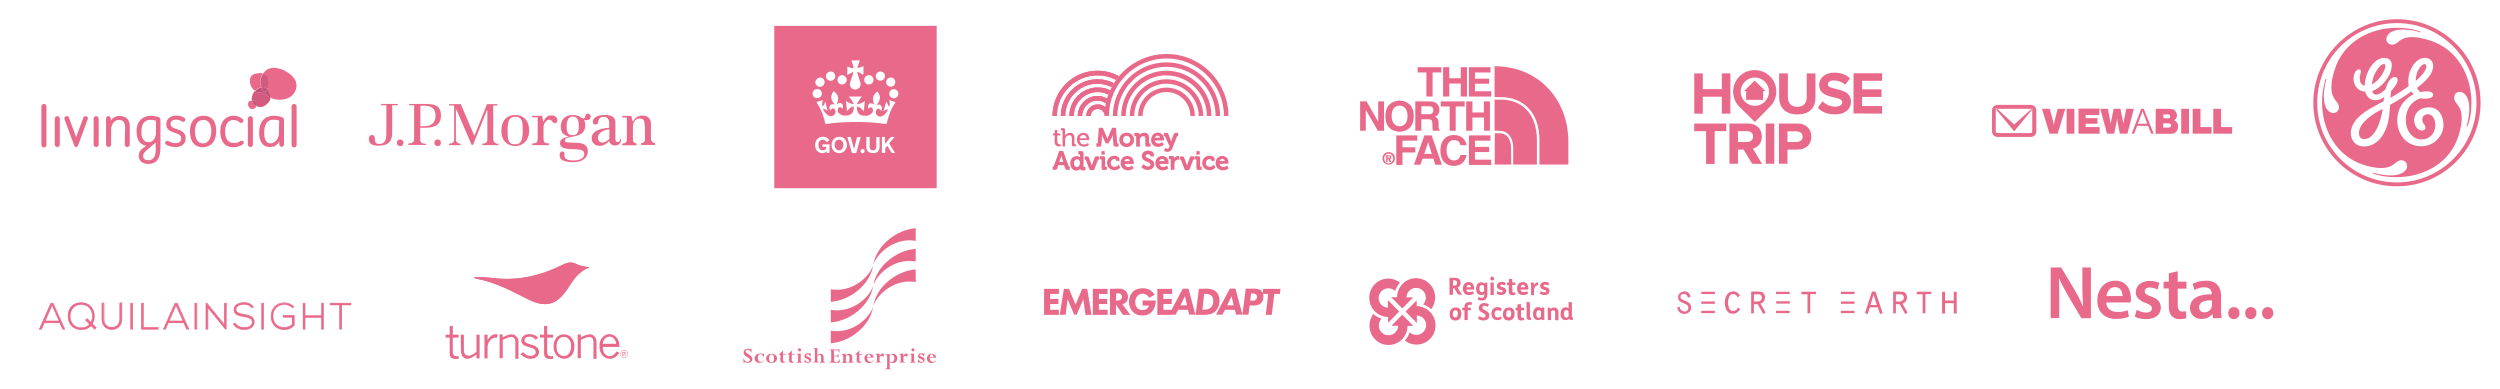 <?xml version="1.0" encoding="utf-8"?>
<!-- Generator: Adobe Illustrator 19.2.0, SVG Export Plug-In . SVG Version: 6.00 Build 0)  -->
<!DOCTYPE svg PUBLIC "-//W3C//DTD SVG 1.1//EN" "http://www.w3.org/Graphics/SVG/1.1/DTD/svg11.dtd">
<svg version="1.1" id="Layer_1" xmlns="http://www.w3.org/2000/svg" xmlns:xlink="http://www.w3.org/1999/xlink" x="0px" y="0px"
	 width="1287px" height="200px" viewBox="0 0 1287 200" style="enable-background:new 0 0 1287 200;" xml:space="preserve">
<style type="text/css">
	.st0{fill:#E8698A;}
	.st1{fill:#D35B80;}
	.st2{fill:#C1537B;}
	.st3{clip-path:url(#SVGID_4_);fill:#E8698A;}
	.st4{clip-path:url(#SVGID_8_);fill:#E8698A;}
	.st5{clip-path:url(#SVGID_11_);fill:#E8698A;}
	.st6{clip-path:url(#SVGID_13_);fill:#E8698A;}
	.st7{clip-path:url(#SVGID_15_);fill:#E8698A;}
</style>
<g>
	<path class="st0" d="M151.6,40.6c-3-4.5-11.4-7.8-15.1-4c-0.4,0.4-0.8,0.9-1.1,1.3c1.1,0.2,2,0.8,2.5,1.8c0.6,1.2,0.7,4.4-0.4,6.2
		c0.4,0.4,0.6,0.8,0.8,1.3c0.4,0.8,0.8,1.9,0.9,3c0.8,0.5,1.7,0.8,2.3,0.9c1.4,0.3,2.9,0.3,4.3,0.1c1.7-0.2,3.3-0.9,4.5-2
		C152.5,47.2,153.6,43.7,151.6,40.6"/>
	<path class="st0" d="M132.1,46c0.7-0.5,1.6-0.9,2.4-1.1c-1.1-2.6-0.6-5,0.9-7.1c-1.2-0.3-2.6-0.1-3.7,0.1c-2.4,0.6-3.1,1.7-3,4.1
		c0,1.9,1,3.7,2.5,4.7C131.5,46.6,131.8,46.3,132.1,46"/>
	<path class="st1" d="M134.6,45c0.7-0.1,1.5,0,2.2,0.3c0.3,0.2,0.6,0.4,0.8,0.6c1.1-1.7,1-5,0.4-6.2c-0.5-1.1-1.5-1.6-2.5-1.8
		C134,40,133.5,42.4,134.6,45"/>
	<path class="st1" d="M135.9,47.2c-0.8,0.3-1.2,0.3-2,0.4c-1.1,0.1-2-0.2-2.8-0.7c-1.1,1.3-1.8,3.3-1.4,4.9c0.8,0,1.6,0.1,1.9,0.9
		c0.2,0.4,0.3,1.1,0.2,1.8c2.3,1.2,4.4,0.7,6.7-2.1c0.6-0.6,0.7-1.4,0.7-2.3c-0.8-0.4-1.5-0.9-1.9-1.3
		C136.8,48.3,136.4,47.8,135.9,47.2"/>
	<path class="st2" d="M137.6,46c-0.2,0.4-0.5,0.6-0.8,0.9c-0.3,0.2-0.6,0.3-0.9,0.4c0.4,0.6,0.9,1.1,1.5,1.7
		c0.4,0.4,1.1,0.9,1.9,1.3c0-1.1-0.5-2.2-0.9-3C138.3,46.7,138,46.3,137.6,46"/>
	<path class="st2" d="M133.9,47.7c0.7-0.1,1.2,0,2-0.4c-0.6-0.8-1-1.5-1.3-2.3c-0.9,0.1-1.7,0.6-2.4,1.1c-0.4,0.3-0.7,0.6-1,0.9
		C132,47.5,132.9,47.7,133.9,47.7"/>
	<path class="st0" d="M135.3,44.9c-0.2,0-0.5,0-0.7,0c0.3,0.7,0.7,1.5,1.3,2.3c0.2-0.1,0.6-0.2,0.9-0.4c0.3-0.2,0.6-0.5,0.8-0.9
		c-0.2-0.2-0.5-0.5-0.8-0.6C136.3,45,135.8,44.9,135.3,44.9"/>
	<path class="st0" d="M135.3,44.9c-0.2,0-0.5,0-0.6,0C134.8,44.9,135,44.9,135.3,44.9 M136.8,45.3L136.8,45.3
		c0.4,0.2,0.6,0.4,0.8,0.6C137.4,45.7,137.1,45.5,136.8,45.3"/>
	<path class="st2" d="M136.8,45.3c-0.7-0.4-1.5-0.5-2.2-0.3c0.3,0.7,0.7,1.5,1.3,2.3c0.2-0.1,0.6-0.2,0.9-0.4
		c0.3-0.2,0.6-0.5,0.8-0.9C137.4,45.7,137.1,45.5,136.8,45.3"/>
	<path class="st0" d="M129.8,51.8c-0.3,0-0.6,0-0.8,0.1c-1.1,0.2-1.3,0.7-1.3,1.8c0,1.2,1,2.5,2.3,2.4c0.4,0,1-0.1,1.2-0.4
		c0.5-0.4,0.6-0.6,0.7-1.3l-0.3-0.1C130.6,53.7,130,52.8,129.8,51.8"/>
	<path class="st0" d="M130,51.8h-0.2c0.2,1,0.8,1.9,1.8,2.5l0.3,0.1c0-0.2,0-0.4,0-0.6c0-0.5-0.1-0.9-0.2-1.2l0,0
		C131.4,52,130.7,51.8,130,51.8"/>
	<path class="st0" d="M130,51.8h-0.2H130 M129.8,51.8l1.9,0.8c0.1,0.3,0.2,0.7,0.2,1.2c0-0.5-0.1-1-0.2-1.2"/>
	<path class="st2" d="M131.7,52.7c-0.4-0.7-1.2-0.9-1.9-0.9c0.2,1,0.8,1.9,1.8,2.5l0.3,0.1C132,53.8,131.9,53,131.7,52.7"/>
	<path class="st0" d="M28.2,61.1c0-0.7,0.6-1.3,1.3-1.3s1.3,0.6,1.3,1.3v13.3c0,0.7-0.6,1.3-1.3,1.3s-1.3-0.6-1.3-1.3V61.1z
		 M48.2,61.1c0-0.7,0.6-1.3,1.3-1.3s1.3,0.6,1.3,1.3v13.3c0,0.7-0.6,1.3-1.3,1.3s-1.3-0.6-1.3-1.3V61.1z M80.3,68.5
		c0,2.3-1.5,4.7-3.6,4.7c-3.8,0-3.9-3.8-3.9-5.6c0-3.9,1.8-5.9,4.5-5.9c1.4,0,2.2,0.2,3,0.5V68.5L80.3,68.5z M80.2,76.5
		c0,3.4-0.8,6-3.8,6c-1.6,0-2.7-0.7-2.7-2.3c0-1.4,1.4-2.6,3-3.9l3.4-2.9L80.2,76.5L80.2,76.5z M81.1,60.1c-1.2-0.3-2.4-0.5-3.5-0.5
		c-3.9,0-7.3,2.7-7.3,7.7c0,5.5,2.3,7.4,5.1,7.7l-0.6,0.4c-1.6,1.1-3.4,2.3-3.4,4.7c0,2.5,1.7,4.3,4.9,4.3c6.1,0,6.3-5.7,6.3-9.1
		v-13C82.6,60.6,82.2,60.4,81.1,60.1 M150.1,54.8c0-0.7,0.6-1.3,1.3-1.3s1.3,0.6,1.3,1.3v19.8c0,0.7-0.6,1.3-1.3,1.3
		s-1.3-0.6-1.3-1.3V54.8z M21.3,54.8c0-0.7,0.6-1.3,1.3-1.3c0.7,0,1.3,0.6,1.3,1.3v19.8c0,0.7-0.6,1.3-1.3,1.3s-1.3-0.6-1.3-1.3
		V54.8z M42.9,60.6c0.2-0.5,0.6-0.8,1.1-0.8c0.9,0,1.6,0.7,1.1,1.7l-4.8,13.1c-0.2,0.6-0.5,1.1-1.1,1.1s-0.9-0.5-1.1-1.1l-4.8-13
		c-0.4-1,0.1-1.8,1.1-1.8c0.6,0,1,0.3,1.1,0.8l3.7,10L42.9,60.6z M64.4,65.6c0-2.1-0.7-3.9-3.2-3.9c-2.3,0-4,2.3-4,5v7.7
		c0,0.7-0.6,1.3-1.3,1.3s-1.3-0.6-1.3-1.3V61.1c0-0.7,0.5-1.3,1.2-1.3s1.2,0.6,1.2,1.3v1.1c1.1-1.8,2.8-2.5,4.5-2.5
		c3.3,0,5.3,1.8,5.3,5.3v9.4c0,0.7-0.6,1.3-1.3,1.3s-1.3-0.6-1.3-1.3L64.4,65.6L64.4,65.6z M86.1,72.5c0.3,0,0.6,0.1,0.8,0.2
		c0.9,0.5,2,1,3.5,1c1.7,0,2.9-0.8,2.9-2.5s-1.6-2.3-3.3-2.8c-2.1-0.7-4.4-1.5-4.4-4.4c0-3.1,2.5-4.5,5.2-4.5c1.7,0,3,0.5,4,1.1
		c0.3,0.1,0.6,0.5,0.6,1c0,0.6-0.4,1.1-1,1.1c-0.3,0-0.6-0.1-0.9-0.3c-0.9-0.6-1.9-0.8-3-0.8c-1.2,0-2.7,0.5-2.7,2.2
		c0,1.6,1.6,2.2,3.3,2.7c2.1,0.7,4.5,1.7,4.5,4.6c0,3.1-2.2,4.6-5.3,4.6c-2.3,0-3.6-0.6-4.6-1.1c-0.4-0.2-0.7-0.6-0.7-1
		C85.1,73,85.5,72.5,86.1,72.5 M104.5,73.8c-3.4,0-4.1-3.5-4.1-6.5c0-3.3,1.5-5.6,4.3-5.6s4.1,2.5,4.1,6.1
		C108.7,71.1,107.3,73.8,104.5,73.8 M104.8,59.6c-3.1,0-7,1.6-7,8c0,5.6,2.6,8.2,6.5,8.2s7-2.5,7-8.5
		C111.3,60.3,106.9,59.6,104.8,59.6 M123.3,72.9c0.4-0.2,0.8-0.5,1.2-0.5c0.5,0,1,0.3,1,1c0,0.4-0.2,0.7-0.6,1
		c-1.1,0.7-2.8,1.4-4.7,1.4c-4.4,0-6.8-2.8-6.8-8.1c0-6.2,3.8-8.1,6.7-8.1c1.6,0,3.3,0.4,4.8,1.7c0.3,0.2,0.4,0.6,0.4,0.9
		c0,0.6-0.4,1.1-1.1,1.1c-0.3,0-0.7-0.2-1-0.4c-1-0.9-1.9-1.1-3.1-1.1c-2.4,0-4.2,1.8-4.2,5.8c0,3.5,1.2,6,4.4,6
		C121.4,73.7,122.3,73.5,123.3,72.9 M127.6,61.1c0-0.7,0.6-1.3,1.3-1.3s1.3,0.6,1.3,1.3v13.3c0,0.7-0.6,1.3-1.3,1.3
		s-1.3-0.6-1.3-1.3C127.6,74.4,127.6,61.1,127.6,61.1z M143.6,68.5c0,2.1-1.4,5.3-4.5,5.3c-2.4,0-3.1-2.8-3.1-5.4
		c0-3.8,1.2-6.8,4.8-6.8c1.1,0,2.3,0.2,2.9,0.5L143.6,68.5L143.6,68.5z M144.9,60.2c-1.3-0.4-3-0.6-3.8-0.6c-5.1,0-7.7,3.3-7.7,8.7
		c0,4.5,1.8,7.4,5.6,7.4c2.6,0,3.9-1.4,4.8-2.9v1.5c0,0.7,0.5,1.3,1.2,1.3s1.2-0.6,1.2-1.3v-12C146.2,61.1,146,60.6,144.9,60.2"/>
</g>
<path class="st0" d="M225.3,71.8c-0.5,0-0.9,0.1-1.2,0.5c-0.3,0.3-0.5,0.7-0.5,1.2s0.1,0.9,0.5,1.2c0.4,0.3,0.7,0.5,1.2,0.5
	s0.9-0.1,1.2-0.5c0.3-0.3,0.5-0.7,0.5-1.2s-0.2-0.9-0.5-1.2C226.2,72,225.8,71.8,225.3,71.8z M206,71.8c-0.5,0-0.9,0.1-1.2,0.5
	c-0.3,0.3-0.5,0.7-0.5,1.2s0.2,0.9,0.5,1.2c0.3,0.3,0.7,0.5,1.2,0.5s0.9-0.1,1.2-0.5c0.3-0.3,0.5-0.7,0.5-1.2s-0.2-0.9-0.5-1.2
	C206.9,72,206.5,71.8,206,71.8z M219.2,53.5h-8.5v0.7h2.5v16.4c0,1.3-0.1,1.6-0.2,2c-0.1,0.4-0.5,0.7-1,1c-0.4,0.1-1,0.2-1.8,0.3
	v0.7h9.2V74c-0.8,0-1.3-0.1-1.8-0.2c-0.6-0.2-0.9-0.5-1.1-1c-0.1-0.4-0.2-0.7-0.2-1.3v-5.7h2.3c6.5,0,8.4-2.6,8.4-6.1
	C227,56,225.9,53.5,219.2,53.5z M218.1,65h-1.7V54.4h1.6c5.1,0,6.2,2.1,6.2,5.5C224.1,63.2,222.1,65,218.1,65z M204.8,53.5h-8.6v0.7
	h2.7v14.4c0,4.3-1.2,5.5-3.9,5.5c-1.7,0-2-1.3-2-2c0-1.6-0.1-2.6-1.5-2.6s-1.6,1.5-1.6,2c0,2,0.9,3.5,4.8,3.5c4.7,0,7.2-1.6,7.2-6.8
	v-14h2.8C204.8,54.3,204.8,53.5,204.8,53.5z M284,59.4c-2.6,0-3.5,1.6-4.2,3.2h-0.2c0,0-0.4-2.3-0.5-3H274v0.8h2.8v10.4
	c0,1-0.1,1.8-0.3,2.2c-0.3,0.5-0.9,0.8-2,0.8H274v0.9h8.6v-0.9h-0.5c-1.1,0-1.6-0.2-1.9-0.7c-0.3-0.4-0.4-1.2-0.4-2.2v-5.4
	c0-1.8,1.4-3.9,3-3.9c1.7,0,1.7,2.6,3.6,1.6C287.4,62.5,287.2,59.4,284,59.4L284,59.4z M254.1,72.6c-0.1-0.4-0.2-0.8-0.2-1.4V54.3
	h2.2v-0.7h-5.4c0,0.2-6.4,16.1-6.4,16.1l-0.1,0.1l-0.1-0.1c0,0-6.8-15.8-6.9-16.1h-6v0.7h2.6v16.3v1.5c0,0.4-0.2,0.7-0.4,1
	s-0.5,0.5-1,0.7c-0.3,0.1-0.7,0.1-1.2,0.2v0.7h5.9V74c-0.5,0-0.7-0.1-1-0.2c-0.4-0.1-0.7-0.4-1-0.7c-0.2-0.3-0.3-0.7-0.4-1v-1.5
	V56.5h0.3c0,0,7.7,17.9,7.8,18.1h0.7l7.2-17.9h0.2v14.5c0,0.6,0,1.1-0.2,1.5c-0.1,0.4-0.5,0.7-0.9,1c-0.3,0.1-0.8,0.2-1.5,0.3v0.7
	h8.3V74c-0.7,0-1.2-0.1-1.5-0.3C254.6,73.4,254.3,73.1,254.1,72.6z M335.7,73c-0.3-0.4-0.6-1.2-0.6-2.2V64c0-1-0.1-1.8-0.5-2.5
	s-0.9-1.2-1.5-1.5c-0.7-0.3-1.4-0.5-2.3-0.5c-3,0-4.2,1.9-4.9,2.9h-0.3l-0.6-2.7h-4.6v0.8c0.9,0,2.3,0,2.3,0v10.4
	c0,0.8,0,1.4-0.2,1.8c-0.1,0.5-0.4,0.8-0.9,1c-0.3,0.1-0.7,0.2-1.3,0.2v0.9h7.4v-1c-0.7,0-1.3-0.3-1.5-0.7c-0.3-0.4-0.4-1.1-0.4-2.1
	v-4c0-1.7,0-3.3,0.6-4.3c0.6-1.1,1.7-1.7,3-1.7c1.1,0,1.7,0.4,2.1,1.1c0.3,0.6,0.5,2.3,0.5,3.5v4.9c0,0.8,0.1,1.4,0,1.8
	c-0.1,0.5-0.3,0.8-0.7,1c-0.3,0.2-0.7,0.3-1.2,0.3v1h7.2v-0.9C336.6,73.6,336,73.4,335.7,73L335.7,73z M318.1,73.1
	c-0.9,0-1.2-0.5-1.3-1.3v-2v-6.3c0-1.3-0.2-2.3-1-3.1s-2.3-1.2-4.6-1.2c-2.1,0-3.7,0.4-4.7,1.2c-1,0.7-1.3,1.4-1.3,2.4
	c0,0.5,0.1,0.8,0.4,1s0.6,0.3,0.9,0.3c0.8,0,1.3-0.4,1.5-1.5c0.1-0.8,0.3-1.3,0.7-1.7c0.4-0.5,1.1-0.7,2-0.7c1.1,0,1.9,0.3,2.3,0.9
	c0.4,0.6,0.6,1.3,0.6,2.2v2.5c-2.7,0.2-9.2,0.8-9,5.7c0.1,2,1.8,3.6,4,3.6c2.4,0,4-1.4,5-2.5c0.2,1.1,1.2,2.3,2.9,2.3
	c2,0,3.2-1,3.3-3.4h-0.5C319.3,72.5,318.7,73.1,318.1,73.1L318.1,73.1z M313.7,71.5L313.7,71.5l-0.1,0.1c-1.5,1.3-2.6,1.8-3.4,1.8
	c-2.1,0-2.4-1.8-2.4-2.6c0-2.8,3.9-4.2,5.9-4.2V71.5z M265.3,59.2c-4.4,0-7.2,2.9-7.2,8c0,7.5,5.9,8,7.1,8c2.5,0,7.2-1.5,7.2-8.1
	C272.4,61.9,269.4,59.2,265.3,59.2L265.3,59.2z M265.2,74.3c-3.3,0-3.9-1.7-3.9-7c0-4.1,0.3-7.2,3.9-7.2c3.9,0,3.9,3.2,3.9,6.9
	C269.1,72.4,268.2,74.3,265.2,74.3z M302.7,58.5c-0.1,0-0.3,0-0.5,0.1c-0.5,0.1-0.7,0.6-0.9,1.2c-0.1,0.6-0.4,1-0.7,1.1
	c-0.3,0.1-0.7,0-1.1-0.1c-0.8-0.7-2.2-1.6-4.8-1.6c-4.2,0-6,3-6,5.7c0,3.2,1.2,4.7,3.9,5.3c0.2,0,0.2,0.2,0,0.2
	c-2.3,0.5-4.3,1.1-4.3,3.3c0,1.3,0.7,2,1.7,2.4c1.1,0.4,2.6,0.7,4.5,0.7c1.6,0,2.8,0.1,3.6,0.2c0.8,0.1,1.5,0.3,2,0.7
	c0.5,0.4,0.7,0.9,0.7,1.7c0,1-0.6,1.8-1.6,2.4s-2.4,0.8-4.1,0.8c-1.4,0-2.6-0.1-3.7-0.8c-0.8-0.5-1-1.5-0.8-2.2
	c0.1-0.7-0.1-1.4-0.9-1.6c-0.5-0.1-1,0.2-1.3,0.6c-0.2,0.4-0.3,0.8-0.3,1.4c0,1.8,1.4,2.6,2.5,2.9c1.6,0.5,2.7,0.6,4.2,0.6
	c2,0,3.6-0.3,4.7-0.9c1.2-0.6,2-1.3,2.4-2.1c0.5-0.8,0.7-1.7,0.7-2.5c0-1.1-0.2-2-0.7-2.6c-1.5-2-3.6-1.8-8.4-2
	c-2.3,0-2.7-0.4-2.7-1.1c0-1,0.8-1.4,4.2-2c3.3-0.5,6.3-1.7,6.3-5.7c0-1.2-0.3-2.1-0.6-2.8c0.7,0.1,1.3,0.1,1.9,0
	c0.7-0.2,1.1-0.5,1.3-1c0.2-0.5,0.3-0.9,0.2-1.3C303.5,58.8,303.2,58.5,302.7,58.5L302.7,58.5z M294.8,69.6c-2,0-3.1-0.7-3.1-4.7
	c0-2.8,1-4.9,3.1-4.9c2.4,0,3.2,1.9,3.2,4.8C297.9,69,296.6,69.6,294.8,69.6z"/>
<g>
	<path class="st0" d="M434.1,74c-0.2-1.2-0.9-2-2-2.1s-2,0.6-2.3,1.7c-0.2,0.8-0.2,1.5,0.1,2.3c0.3,0.9,1.1,1.5,2,1.5
		c1,0,1.7-0.5,2-1.5c0.1-0.4,0.2-0.8,0.2-1.2l0,0C434.2,74.4,434.2,74.2,434.1,74L434.1,74z"/>
	<path class="st0" d="M398.6,13.3v83.6h83.6V13.3H398.6z M458.6,39.9c1.3,0,2.3,1.1,2.3,2.4s-1.1,2.4-2.4,2.3
		c-1.3,0-2.3-1.1-2.3-2.4S457.3,39.9,458.6,39.9z M453.2,36.8c1.3,0,2.4,1,2.4,2.3s-1,2.4-2.4,2.4c-1.3,0-2.4-1-2.4-2.3
		C450.9,37.9,451.9,36.8,453.2,36.8z M447.3,38.7c1.3,0,2.4,1.1,2.4,2.4c0,1.3-1.1,2.4-2.4,2.4s-2.4-1.1-2.4-2.4
		C444.9,39.7,446,38.7,447.3,38.7z M436.2,36.5v-2.2c0.5,0.2,1,0.3,1.5,0.5c0.4,0.1,0.8,0.3,1.1,0.3c0.2,0,0.4,0,0.5,0
		c0.1-0.1,0.1-0.3,0.1-0.5c-0.3-1.1-0.6-2.1-1-3.2c0-0.1,0-0.2-0.1-0.3h4.3c-0.4,1.1-0.7,2.2-1.1,3.3c0,0.2-0.1,0.5,0,0.5
		c0.1,0.1,0.4,0.1,0.5,0c0.8-0.2,1.7-0.5,2.5-0.8v4.4c-1-0.5-1.9-1-3.1-1.6c0,0.3-0.1,0.6,0,0.8l1.5,4.7c0.5,1.6-0.3,3.2-2,3.6
		c-2,0.5-3.9-1.3-3.3-3.3c0.5-1.7,1.1-3.3,1.6-4.9c0.1-0.2,0-0.5,0-0.8c-1.1,0.6-2,1.1-3.1,1.6C436.2,37.9,436.2,37.2,436.2,36.5
		L436.2,36.5z M433.5,38.7c1.3,0,2.4,1.1,2.4,2.4c0,1.3-1.1,2.4-2.4,2.4s-2.4-1.1-2.4-2.4C431.2,39.7,432.2,38.7,433.5,38.7z
		 M427.6,36.8c1.3,0,2.4,1,2.4,2.4c0,1.3-1,2.4-2.4,2.4c-1.3,0-2.4-1.1-2.4-2.4C425.2,37.9,426.3,36.9,427.6,36.8z M426.1,57
		c-0.8-0.4-1.5-1-2.5-1c0.8,1.5,1.6,2.9,3.2,3.6c1.7,0.7,3.5-0.6,3.3-2.4c-0.1-0.7-0.5-1.3-1.1-1.4c-0.5-0.1-1,0.2-1.4,0.8
		c0,0.1-0.1,0.2-0.2,0.3c-0.4-0.9-0.6-1.7-0.2-2.5c0.6-0.9,1.5-0.8,2.6-0.6c-2.2-2.2-2.5-4.5-0.6-6.9c1,0.8,1.9,1.7,2.2,3
		c0.3,1.3-0.2,2.5-0.6,3.8c0.9-0.6,1.7-1.1,2.6-0.3c0.6,0.5,0.8,1.5,0.3,2.6c-0.2-0.2-0.3-0.4-0.5-0.5c-0.6-0.6-1.4-0.4-1.8,0.4
		c-0.4,0.9-0.2,1.9,0.7,2.6c1,0.8,2.2,1.1,3.5,1c0.3,0,0.6,0,0.9-0.1c1.9-0.4,2.8-1.5,3-3.5c0-0.3,0-0.7,0.1-1.1
		c-1.7,0.1-2.6,1.3-3.6,2.4c-0.2-1.8-0.3-3.5-0.5-5.3c0.6,0.4,1.2,0.9,1.9,1.2c0.6,0.3,1.4,0.4,2.1,0.5c-0.5-1.5-1.5-2.6-2.5-3.9
		h6.7c-0.5,0.6-1,1.2-1.4,1.9c-0.4,0.6-0.8,1.3-1.3,2c1.7,0,3-0.6,4.2-1.7c-0.2,1.9-0.3,3.6-0.5,5.4c-1-1.2-2-2.3-3.6-2.4
		c-0.1,3.4,1.4,4.8,4.6,4.7c0.9,0,1.7-0.3,2.5-0.8s1.3-1.3,1.2-2.2c-0.1-0.6-0.3-1.1-0.8-1.3c-0.6-0.2-1,0.1-1.3,0.5
		c0,0.1-0.1,0.1-0.2,0.2c-0.5-0.8-0.3-2,0.3-2.5c0.6-0.6,1.5-0.5,2.7,0.4c-1.2-2.8-0.9-5.1,1.6-6.8c1.5,1.9,2.1,4.1-0.5,6.9
		c1-0.3,1.9-0.3,2.5,0.6c0.5,0.8,0.3,1.6-0.1,2.5c-0.2-0.2-0.3-0.5-0.5-0.6c-0.6-0.8-1.5-0.7-2,0.2c-0.4,0.7-0.3,1.7,0.2,2.4
		c0.6,0.8,1.6,1.1,2.5,0.8s1.6-0.8,2.1-1.5c0.5-0.6,0.9-1.4,1.3-2.1c-0.9-0.1-1.6,0.5-2.4,0.9c0.5-1.7,1-3.3,1.5-5
		c0.5,0.9,0.9,1.8,1.3,2.7l0.2-0.1c0.5-1.1,0.2-2.2,0-3.3c1.1,0.4,2.1,0.8,3.2,1.1c-0.1,0.2-0.2,0.3-0.2,0.4c-2,2.8-3.1,6-4,9.3
		c-0.1,0.4-0.2,0.8-0.3,1.1c0,0.4-0.3,0.5-0.6,0.4c-5.7-0.8-11.3-1.1-17-1c-4.5,0.1-9,0.3-13.4,1c-0.4,0.1-0.6,0-0.7-0.5
		c-0.7-3-1.7-5.9-3.2-8.6c-0.4-0.7-0.8-1.4-1.3-2.1c1-0.4,2-0.7,3.2-1.1c-0.2,1.1-0.4,2.2,0,3.4c0.7-0.8,1.1-1.7,1.4-2.7
		C425.1,53.6,425.6,55.3,426.1,57L426.1,57z M422.2,39.9c1.3,0,2.3,1.1,2.3,2.4c0,1.3-1.1,2.4-2.4,2.4s-2.4-1.1-2.4-2.4
		C419.9,41,421,39.9,422.2,39.9z M418.3,48.2c0-1.3,1.1-2.4,2.4-2.4s2.4,1,2.4,2.4c0,1.3-1,2.3-2.4,2.3
		C419.4,50.6,418.3,49.5,418.3,48.2z M427,78.7h-1.4c0-0.2,0-0.5,0-0.8c-0.8,0.8-1.8,1.1-2.8,0.9c-1.7-0.3-2.8-1.5-3.1-3.2
		c-0.2-1-0.1-1.9,0.3-2.9c0.6-1.4,1.7-2.2,3.3-2.3c1.7-0.1,3,0.6,3.7,1.9c-0.5,0.3-0.9,0.5-1.4,0.8c-0.3-0.3-0.6-0.7-1-0.9
		c-1-0.6-2.4-0.2-2.9,0.8c-0.5,1.1-0.5,2.2,0,3.3c0.5,1,1.8,1.4,2.8,0.9c0.6-0.3,0.9-0.8,0.9-1.6h-2v-1.3h3.7
		C427,75.7,427,77.2,427,78.7L427,78.7z M433.9,78.4c-1.4,0.7-2.8,0.6-4.1-0.2c-1.2-0.8-1.6-2-1.7-3.3c-0.1-2,0.9-3.7,2.7-4.3
		c2.8-0.9,5.3,1,5.2,4.5C435.9,76.2,435.3,77.6,433.9,78.4z M438.8,78.7c-0.1,0-0.3-0.1-0.3-0.2c-0.8-2.7-1.5-5.3-2.3-8
		c0.6,0,1.1,0,1.6,0c0.1,0,0.3,0.2,0.3,0.4c0.5,1.8,0.9,3.6,1.4,5.4c0,0.1,0,0.2,0.2,0.3c0.5-2,1-4,1.5-6h1.9
		c-0.8,2.8-1.6,5.5-2.3,8.2h-2V78.7z M444.1,78.9c-0.6,0-1.1-0.5-1.1-1.1s0.5-1.1,1.1-1.1s1.1,0.5,1,1.1
		C445.1,78.4,444.7,78.9,444.1,78.9z M452.8,71.4v4.2c0,1.9-1.1,3.1-2.9,3.2c-0.7,0-1.5-0.1-2.2-0.3c-1-0.4-1.6-1.2-1.7-2.3
		c-0.1-1.7,0-3.5,0-5.3c0-0.1,0-0.2,0-0.4h1.7v5.1c0,1.4,1,2.1,2.3,1.7c0.7-0.2,1.1-0.8,1.1-1.6v-5.1h1.7V71.4z M459.2,78.7
		c-0.2,0-0.3-0.2-0.4-0.3c-0.6-1.1-1.3-2.2-2-3.3c-0.5,0.6-1.2,1-1.1,1.9c0.1,0.6,0,1.1,0,1.7H454v-8.2h1.6v3.4h0.1
		c0.6-0.8,1.4-1.5,1.9-2.3c0.6-0.9,1.3-1.3,2.4-1.1c0.2,0,0.3,0,0.6,0c-0.8,0.9-1.5,1.7-2.3,2.6c-0.6,0.7-0.6,0.7-0.1,1.5
		c0.8,1.4,1.7,2.7,2.6,4.2L459.2,78.7L459.2,78.7z M460.2,50.6c-1.3,0-2.4-1-2.4-2.3s1-2.4,2.3-2.4s2.4,1,2.4,2.3
		C462.5,49.5,461.5,50.6,460.2,50.6L460.2,50.6z"/>
</g>
<g>
	<path class="st0" d="M600.5,27.8c-17.6,0-31.9,14.3-31.9,31.9h2.3c0-16.3,13.3-29.6,29.6-29.6s29.6,13.3,29.6,29.6h2.3
		C632.4,42.1,618.1,27.8,600.5,27.8 M600.5,32.1c-15.2,0-27.6,12.4-27.6,27.6h2.3c0-13.9,11.3-25.3,25.3-25.3
		c13.9,0,25.3,11.3,25.3,25.3h2.3C628.1,44.5,615.7,32.1,600.5,32.1 M600.5,36.4c-12.8,0-23.3,10.4-23.3,23.3h2.3
		c0-11.5,9.4-20.9,20.9-20.9s20.9,9.4,20.9,20.9h2.3C623.8,46.9,613.3,36.4,600.5,36.4 M600.5,40.8c-10.4,0-18.9,8.5-18.9,18.9h2.3
		c0-9.1,7.4-16.6,16.6-16.6c9.1,0,16.6,7.4,16.6,16.6h2.3C619.4,49.3,611,40.8,600.5,40.8 M600.5,45.1c-8,0-14.6,6.5-14.6,14.6h2.3
		c0-6.8,5.5-12.3,12.3-12.3s12.3,5.5,12.3,12.3h2.3C615.1,51.6,608.5,45.1,600.5,45.1"/>
	<path class="st0" d="M542.9,72.9c0,2.3,1.7,2.5,2.6,2.5c0.3,0,0.5,0,0.5,0v-1.1c0,0-0.1,0-0.3,0c-0.5,0-1.4-0.2-1.4-1.5v-3.1h1.6
		v-1h-1.6v-1.8H543v1.8h-0.9v1h0.9L542.9,72.9L542.9,72.9z M547,67.4v8h1.3v-3.2c0-0.3,0-0.6,0.1-0.9c0.3-1,1.1-1.7,2.1-1.7
		c1.1,0,1.3,0.8,1.3,1.7v3.2c0,0.6,0.3,0.8,0.8,0.8h1.3v-1.1h-0.5c-0.2,0-0.3-0.1-0.3-0.3V71c0-1.7-0.7-2.6-2.3-2.6
		c-1.3,0-2.2,0.8-2.5,1.5l0,0c0,0,0-0.3,0-0.5v-2.6c0-0.6-0.3-0.8-0.8-0.8h-1.3v1.1h0.5C546.9,67.1,547,67.2,547,67.4 M558,75.5
		c1.6,0,2.6-1,2.6-1l-0.5-0.9c0,0-0.8,0.8-2,0.8s-2.3-0.8-2.3-2.3h4.9c0,0,0-0.4,0-0.5c0-1.8-1-3.2-2.9-3.2s-3.4,1.4-3.4,3.5
		C554.4,74,555.9,75.5,558,75.5 M557.8,69.5c0.8,0,1.5,0.6,1.6,1.7h-3.6C556,70.1,556.8,69.5,557.8,69.5"/>
	<path class="st0" d="M572.6,70.3c0.1-0.3,0.2-0.5,0.3-0.8c0,0.3,0,0.5,0,0.8l0.3,4.2c0,0.6,0.3,1,1,1h1.6v-1.7h-0.5
		c-0.1,0-0.2,0-0.2-0.2l-0.6-7.8h-2l-2,4.6c-0.1,0.3-0.3,0.7-0.4,1c-0.1-0.3-0.3-0.7-0.4-1l-2-4.6h-2l-0.6,7.8
		c0,0.2-0.1,0.2-0.2,0.2h-0.5v1.7h1.6c0.7,0,1-0.3,1-1l0.3-4.2v-0.8c0.1,0.3,0.2,0.6,0.3,0.8l1.6,3.5h1.5L572.6,70.3L572.6,70.3z
		 M580,68.3c-2.2,0-3.8,1.6-3.8,3.7s1.6,3.7,3.8,3.7s3.8-1.6,3.8-3.7S582.2,68.3,580,68.3 M580,73.9c-1.1,0-1.9-0.9-1.9-2
		s0.8-2,1.9-2c1.1,0,1.9,0.9,1.9,2C581.9,73.1,581.1,73.9,580,73.9 M588.6,70.1c0.7,0,1,0.4,1,1.3v3.1c0,0.7,0.3,1,1,1h1.7v-1.7
		h-0.6c-0.1,0-0.2,0-0.2-0.2V71c0-1.8-0.8-2.7-2.5-2.7c-1.3,0-1.9,0.7-2.3,1.1v-0.1c0-0.5-0.4-0.9-1-0.9H584v1.7h0.7
		c0.1,0,0.2,0,0.2,0.2v5.2h1.9v-3.2c0-0.3,0-0.6,0.1-0.9C587.2,70.6,587.8,70.1,588.6,70.1"/>
	<path class="st0" d="M596.2,75.6c1.7,0,2.8-1,2.8-1l0.1-0.1l-0.8-1.4l-0.1,0.1c0,0-0.8,0.7-1.8,0.7s-1.8-0.6-1.9-1.6h4.7v-0.1
		c0,0,0-0.4,0-0.6c0-2-1.3-3.3-3.1-3.3c-2.1,0-3.5,1.5-3.5,3.7C592.5,74.1,594.1,75.6,596.2,75.6 M594.5,70.9
		c0.2-0.7,0.8-1.1,1.5-1.1c0.6,0,1.1,0.5,1.2,1.1H594.5L594.5,70.9z M601,76.6c-0.5,0-0.9-0.4-0.9-0.4l-0.1-0.1l-0.8,1.4l0,0
		c0,0,0.7,0.7,1.8,0.7c1.2,0,2.1-0.7,2.5-1.8l2.4-6.1c0-0.1,0.1-0.2,0.3-0.2h0.3v-1.7h-1.3c-0.5,0-0.8,0.2-1,0.7l-1.2,3.4
		c0,0.1-0.1,0.3-0.1,0.5c0-0.2-0.1-0.3-0.1-0.5l-1.3-3.4c-0.2-0.5-0.5-0.7-1-0.7h-1.3v1.7h0.3c0.2,0,0.2,0,0.3,0.2l2.3,5l-0.2,0.5
		C601.8,76.3,601.5,76.6,601,76.6 M550.1,85.5l-2.8-7.8h-2l-2.8,7.8c0,0.2-0.1,0.2-0.3,0.2h-0.3v1.7h1.2c0.7,0,1-0.2,1.2-0.8
		l0.5-1.6h3l0.5,1.6c0.3,0.7,0.5,0.8,1.2,0.8h1.2v-1.7h-0.3C550.2,85.7,550.1,85.7,550.1,85.5 M546.3,80.2c0.1,0.3,0.2,0.7,0.3,1
		l0.8,2.2h-2.1l0.8-2.2C546.1,80.8,546.2,80.4,546.3,80.2 M557.8,85.6v-6.8c0-0.7-0.3-1-1-1h-1.7v1.7h0.7c0.1,0,0.2,0,0.2,0.2V81
		c-0.3-0.3-0.8-0.6-1.8-0.6c-1.9,0-3.2,1.5-3.2,3.7s1.3,3.7,3.1,3.7c1.1,0,1.8-0.5,2-0.9c0,0.3,0.2,0.8,1,0.8h1.7V86h-0.6
		C557.9,85.8,557.8,85.7,557.8,85.6 M554.4,86c-1,0-1.5-0.8-1.5-2s0.6-2,1.6-2c1.1,0,1.5,1,1.5,2C555.9,85.4,555.1,86,554.4,86
		 M563.5,81.2l-1.3,3.6l-0.1,0.5c0-0.2-0.1-0.4-0.2-0.5l-1.3-3.6c-0.2-0.5-0.5-0.7-1.1-0.7h-1.1v1.7h0.3c0.2,0,0.2,0,0.3,0.2l2,5.2
		h2.2l2-5.2c0-0.1,0.1-0.2,0.3-0.2h0.3v-1.7h-1C564,80.4,563.7,80.6,563.5,81.2 M568.9,85.6v-4.2c0-0.7-0.3-1-1-1h-1.7v1.7h0.7
		c0.1,0,0.2,0,0.2,0.2v4.2c0,0.7,0.3,1,1,1h1.7v-1.7H569C568.9,85.8,568.9,85.7,568.9,85.6"/>
	<path class="st0" d="M567,77.8h1.7v1.8H567V77.8z M575.7,85c0,0-0.8,0.9-1.9,0.9c-1,0-2-0.6-2-2c0-1.2,0.8-2,1.9-2
		c0.3,0,0.9,0.1,0.9,0.4v0.5h1.7v-0.9c0-1.2-1.5-1.7-2.6-1.7c-2.5,0-3.8,1.8-3.8,3.7c0,2.1,1.6,3.7,3.8,3.7c1.9,0,2.9-1.2,3-1.3
		v-0.1l-0.8-1.4L575.7,85L575.7,85z M580.4,80.3c-2.1,0-3.5,1.5-3.5,3.7c0,2.1,1.6,3.7,3.8,3.7c1.7,0,2.8-1,2.8-1l0.1-0.1l-0.8-1.4
		l-0.1,0.1c0,0-0.8,0.7-1.8,0.7s-1.8-0.6-1.9-1.6h4.7v-0.1c0,0,0-0.4,0-0.6C583.5,81.6,582.3,80.3,580.4,80.3 M580.4,81.8
		c0.6,0,1.1,0.5,1.2,1.1h-2.7C579.1,82.2,579.6,81.8,580.4,81.8 M591.4,81.6c-0.9-0.4-1.6-0.7-1.6-1.3c0-0.5,0.5-0.9,1.3-0.9
		c0.5,0,1.1,0.3,1.1,0.6v0.5h1.8v-1c0-1.5-1.8-2-2.9-2c-1.9,0-3.3,1.2-3.3,2.8c0,1.8,1.5,2.5,2.8,3c0.9,0.4,1.7,0.8,1.7,1.4
		c0,0.7-0.6,1-1.3,1c-1.3,0-2.2-1.1-2.2-1.1l-0.1-0.1l-1.1,1.4V86c0,0,1.2,1.5,3.3,1.5c1.9,0,3.3-1.2,3.3-2.9
		C594.2,82.8,592.7,82.2,591.4,81.6 M598.3,80.3c-2.1,0-3.5,1.5-3.5,3.7c0,2.1,1.6,3.7,3.8,3.7c1.7,0,2.8-1,2.8-1l0.1-0.1l-0.8-1.4
		l-0.1,0.1c0,0-0.8,0.7-1.8,0.7s-1.8-0.6-1.9-1.6h4.7v-0.1c0,0,0-0.4,0-0.6C601.5,81.6,600.2,80.3,598.3,80.3 M598.3,81.8
		c0.6,0,1.1,0.5,1.2,1.1h-2.7C597,82.2,597.6,81.8,598.3,81.8 M606.5,80.3c-0.8,0-1.6,0.5-2,1.3v-0.3c0-0.6-0.3-1-1-1h-1.7V82h0.7
		c0.1,0,0.2,0,0.2,0.2v5.2h1.9v-2.8c0-0.4,0-0.8,0.1-1.1c0.3-1,1.1-1.3,1.8-1.3c0.2,0,0.4,0,0.4,0h0.1v-1.9h-0.1
		C606.8,80.4,606.7,80.3,606.5,80.3 M612.5,81.2l-1.3,3.6l-0.1,0.5c0-0.2-0.1-0.4-0.2-0.5l-1.3-3.6c-0.2-0.5-0.5-0.7-1.1-0.7h-1.1
		v1.7h0.3c0.2,0,0.2,0,0.3,0.2l2,5.2h2.2l2-5.2c0-0.1,0.1-0.2,0.3-0.2h0.3v-1.7h-1C613,80.4,612.6,80.6,612.5,81.2"/>
	<path class="st0" d="M615.9,77.8h1.7v1.8h-1.7V77.8z M617.8,85.6v-4.2c0-0.7-0.3-1-1-1H615v1.7h0.7c0.1,0,0.2,0,0.2,0.2v4.2
		c0,0.7,0.3,1,1,1h1.7v-1.7h-0.7C617.8,85.8,617.8,85.7,617.8,85.6"/>
	<path class="st0" d="M624.7,85c0,0-0.8,0.9-1.9,0.9c-1,0-2-0.6-2-2c0-1.2,0.8-2,1.9-2c0.3,0,0.9,0.1,0.9,0.4v0.5h1.7v-0.9
		c0-1.2-1.5-1.7-2.6-1.7c-2.5,0-3.8,1.8-3.8,3.7c0,2.1,1.6,3.7,3.8,3.7c1.9,0,2.9-1.2,3-1.3v-0.1l-0.8-1.4L624.7,85L624.7,85z
		 M632.4,84.2c0,0,0-0.4,0-0.6c0-2-1.3-3.3-3.1-3.3c-2.1,0-3.5,1.5-3.5,3.7c0,2.1,1.6,3.7,3.8,3.7c1.7,0,2.8-1,2.8-1l0.1-0.1
		l-0.8-1.4l-0.1,0.1c0,0-0.8,0.7-1.8,0.7s-1.8-0.6-1.9-1.6L632.4,84.2L632.4,84.2z M629.3,81.8c0.6,0,1.1,0.5,1.2,1.1h-2.7
		C628,82.2,628.6,81.8,629.3,81.8"/>
	<g>
		<g>
			<path id="SVGID_1_" class="st0" d="M541.8,59.7h2.3c0-11.5,9.4-20.9,20.9-20.9c3.5,0,6.7,0.8,9.5,2.3c0.5-0.6,1-1.3,1.5-1.9
				c-3.3-1.8-7-2.8-11-2.8C552.2,36.4,541.8,46.9,541.8,59.7"/>
		</g>
		<g>
			<defs>
				<path id="SVGID_2_" d="M541.8,59.7h2.3c0-11.5,9.4-20.9,20.9-20.9c3.5,0,6.7,0.8,9.5,2.3c0.5-0.6,1-1.3,1.5-1.9
					c-3.3-1.8-7-2.8-11-2.8C552.2,36.4,541.8,46.9,541.8,59.7"/>
			</defs>
			<clipPath id="SVGID_4_">
				<use xlink:href="#SVGID_2_"  style="overflow:visible;"/>
			</clipPath>
			<path class="st3" d="M541.8,36.4h34.3v23.3h-34.3V36.4z"/>
		</g>
	</g>
	<g>
		<g>
			<path id="SVGID_3_" class="st0" d="M546.1,59.7h2.3c0-9.1,7.4-16.6,16.5-16.6c2.6,0,5.1,0.6,7.3,1.7c0.4-0.7,0.8-1.4,1.2-2
				c-2.5-1.3-5.4-2-8.4-2C554.6,40.8,546.1,49.3,546.1,59.7"/>
		</g>
		<g>
			<defs>
				<path id="SVGID_6_" d="M546.1,59.7h2.3c0-9.1,7.4-16.6,16.5-16.6c2.6,0,5.1,0.6,7.3,1.7c0.4-0.7,0.8-1.4,1.2-2
					c-2.5-1.3-5.4-2-8.4-2C554.6,40.8,546.1,49.3,546.1,59.7"/>
			</defs>
			<clipPath id="SVGID_8_">
				<use xlink:href="#SVGID_6_"  style="overflow:visible;"/>
			</clipPath>
			<path class="st4" d="M546.1,40.8h27.3v18.9h-27.3V40.8z"/>
		</g>
	</g>
	<g>
		<g>
			<path id="SVGID_5_" class="st0" d="M550.5,59.7h2.3c0-6.8,5.5-12.3,12.3-12.3c2,0,3.8,0.5,5.5,1.3c0.3-0.8,0.6-1.5,0.9-2.2
				c-1.9-1-4.1-1.5-6.4-1.5C557,45.1,550.5,51.6,550.5,59.7"/>
		</g>
		<g>
			<defs>
				<path id="SVGID_10_" d="M550.5,59.7h2.3c0-6.8,5.5-12.3,12.3-12.3c2,0,3.8,0.5,5.5,1.3c0.3-0.8,0.6-1.5,0.9-2.2
					c-1.9-1-4.1-1.5-6.4-1.5C557,45.1,550.5,51.6,550.5,59.7"/>
			</defs>
			<clipPath id="SVGID_11_">
				<use xlink:href="#SVGID_10_"  style="overflow:visible;"/>
			</clipPath>
			<path class="st5" d="M550.5,45.1h21v14.6h-21V45.1z"/>
		</g>
	</g>
	<g>
		<g>
			<path id="SVGID_7_" class="st0" d="M554.8,59.7h2.3c0-4.3,3.5-7.9,7.9-7.9c1.6,0,3,0.5,4.3,1.3c0.2-0.8,0.4-1.6,0.6-2.4
				c-1.5-0.8-3.1-1.3-4.9-1.3C559.4,49.4,554.8,54.1,554.8,59.7"/>
		</g>
		<g>
			<defs>
				<path id="SVGID_12_" d="M554.8,59.7h2.3c0-4.3,3.5-7.9,7.9-7.9c1.6,0,3,0.5,4.3,1.3c0.2-0.8,0.4-1.6,0.6-2.4
					c-1.5-0.8-3.1-1.3-4.9-1.3C559.4,49.4,554.8,54.1,554.8,59.7"/>
			</defs>
			<clipPath id="SVGID_13_">
				<use xlink:href="#SVGID_12_"  style="overflow:visible;"/>
			</clipPath>
			<path class="st6" d="M554.8,49.4h15.1v10.3h-15.1V49.4z"/>
		</g>
	</g>
	<g>
		<g>
			<path id="SVGID_9_" class="st0" d="M559.2,59.7h2.3c0-2,1.6-3.6,3.6-3.6s3.6,1.6,3.6,3.6c0-1.5,0.1-3,0.3-4.5
				c-1-0.9-2.4-1.5-3.9-1.5C561.8,53.8,559.2,56.4,559.2,59.7"/>
		</g>
		<g>
			<defs>
				<path id="SVGID_14_" d="M559.2,59.7h2.3c0-2,1.6-3.6,3.6-3.6s3.6,1.6,3.6,3.6c0-1.5,0.1-3,0.3-4.5c-1-0.9-2.4-1.5-3.9-1.5
					C561.8,53.8,559.2,56.4,559.2,59.7"/>
			</defs>
			<clipPath id="SVGID_15_">
				<use xlink:href="#SVGID_14_"  style="overflow:visible;"/>
			</clipPath>
			<path class="st7" d="M559.2,53.8h9.8v5.9h-9.8V53.8z"/>
		</g>
	</g>
</g>
<path class="st0" d="M777.9,76.3c0-2.6-0.7-4.8-2.1-6.2c-1-1-2.3-1.5-4-1.5h-2.3v16.1h8.5L777.9,76.3L777.9,76.3z M791.2,84.7V72
	c0-6.7-2-12.1-5.6-15.8c-3.2-3.2-7.7-4.9-12.8-4.9h-3.4v16h2.3c2,0,3.7,0.6,4.9,1.9c1.6,1.6,2.4,4.1,2.4,7.1v8.4L791.2,84.7
	L791.2,84.7z M769.4,34.1V50h3.4c5.4,0,10.2,1.9,13.7,5.3c3.9,3.9,6,9.7,6,16.7v12.7h14.9V73.4C807.5,50.8,791.7,34.1,769.4,34.1
	L769.4,34.1z M737.5,49.7h-3.2V37.3h-4.5v-2.7H742v2.7h-4.5V49.7z M746.1,43v6.7h-3.2V34.6h3.2v5.7h5.9v-5.7h3.2v15.1H752V43H746.1z
	 M767.3,37.3h-8v3.2h7.3v2.6h-7.3V47h8.4v2.7h-11.5V34.6h11.1V37.3z M709.6,52.2h2.9v15.1h-3.2l-6.2-10.8l0,0v10.8h-2.9V52.2h3.3
	l6,10.5l0,0V52.2H709.6z M749.4,67.3h-3.1V54.8h-4.6v-2.6H754v2.6h-4.6V67.3z M758,60.5v6.8h-3.2V52.2h3.2v5.7h5.9v-5.7h3.1v15.1h-3
	v-6.8C764,60.5,758,60.5,758,60.5z M722,84.9h-3.2V69.7h10.8v2.7H722v3.4h6.6v2.7H722V84.9z M751.8,74.7c-0.2-0.9-0.7-2.6-3.3-2.6
	c-1.5,0-3.8,1-3.8,5.3c0,2.7,1.1,5.2,3.8,5.2c1.8,0,3-1,3.3-2.8h3.2c-0.6,3.3-2.8,5.6-6.6,5.6c-4,0-6.9-2.7-6.9-7.9c0-5.3,3-8,6.9-8
	c4.5,0,6.4,3.1,6.6,5.3L751.8,74.7L751.8,74.7z M767.3,72.4h-8v3.2h7.3v2.7h-7.3v3.9h8.4v2.7h-11.5V69.7h11.1V72.4z M720.5,51.8
	c-2,0-7.3,0.9-7.3,8s5.3,8,7.3,8s7.3-0.9,7.3-8C727.8,52.6,722.5,51.8,720.5,51.8z M720.5,65c-1.7,0-4.1-1.1-4.1-5.3
	c0-4.3,2.4-5.3,4.1-5.3c1.7,0,4.1,1.1,4.1,5.3C724.6,64,722.2,65,720.5,65z M740.6,63.9c0-2.8-0.7-3.3-1.9-3.8
	c1.5-0.5,2.3-2,2.3-3.6c0-1.3-0.7-4.3-4.7-4.3h-7.7v15.1h3.1v-5.9h3.3c2.3,0,2.4,0.8,2.4,2.9c0,1.6,0.1,2.3,0.3,3h3.5v-0.4
	C740.6,66.7,740.6,66.1,740.6,63.9L740.6,63.9z M735.4,58.8h-3.7v-4.1h4c1.9,0,2.2,1.2,2.2,2C737.8,58.3,737.1,58.8,735.4,58.8z
	 M737,69.7h-3.7l-5.4,15.1h3.3l1.1-3.1h5.6l1,3.1h3.4L737,69.7z M733.2,79.2l2-6l0,0l1.9,6H733.2z M714.9,78.3
	c-1.7,0-3.2,1.2-3.2,3.2c0,2.1,1.5,3.2,3.2,3.2s3.2-1.2,3.2-3.2C718.1,79.5,716.6,78.3,714.9,78.3z M714.9,84.1
	c-1.3,0-2.3-1-2.3-2.5s1-2.5,2.3-2.5c1.2,0,2.3,1,2.3,2.5C717.2,83,716.1,84.1,714.9,84.1z M715.5,81.8c0.4,0,0.8-0.2,0.8-0.9
	c0-0.8-0.5-1-1.4-1h-1.3v3.5h0.7v-1.5h0.3l0.8,1.5h0.9C716.3,83.3,715.5,81.8,715.5,81.8z M715,81.2h-0.6v-0.8h0.5
	c0.3,0,0.7,0,0.7,0.4C715.5,81.2,715.3,81.2,715,81.2z"/>
<g>
	<path class="st0" d="M911.2,39.3c-4.3-4.3-11.4-4.3-15.7,0s-4.4,11.4,0,15.7l7.9,7.8l7.7-7.8C915.5,50.6,915.6,43.6,911.2,39.3z
		 M903.4,54.5c-4,0-7.3-3.3-7.3-7.3s3.3-7.3,7.3-7.3s7.3,3.3,7.3,7.3S907.4,54.5,903.4,54.5z M968.9,58.5v-3.9h-10.3v-4.7h10V46h-10
		v-4.4h10.3v-3.9h-14.7v20.7L968.9,58.5L968.9,58.5z M944.6,58.9c5.5,0,8.3-2.9,8.3-6.6c0-7.7-11.9-5.5-11.9-8.8
		c0-1.2,1.1-2.1,2.9-2.1c2.1,0,4.4,0.7,6,2.2l2.5-3.3c-2.1-1.9-4.8-2.9-8.1-2.9c-4.9,0-7.8,2.9-7.8,6.3c0,7.8,11.9,5.3,11.9,8.9
		c0,1.2-1.1,2.3-3.6,2.3c-2.9,0-5.1-1.3-6.6-2.8l-2.4,3.4C937.7,57.5,940.6,58.9,944.6,58.9 M925.3,58.9c6.3,0,9.3-3.5,9.3-8.7V37.8
		h-4.5v12.3c0,2.9-1.6,4.9-4.8,4.9s-4.9-2-4.9-4.9V37.8h-4.5v12.4C916,55.3,919,58.9,925.3,58.9 M890.8,58.5V37.8h-4.4v8.1h-9.8
		v-8.1h-4.4v20.7h4.4v-8.7h9.8v8.7L890.8,58.5L890.8,58.5z M908.8,46.8l-5.5-5.3l-5.4,5.3h1v4.6h8.8v-4.6H908.8z M925.7,63.6H916
		 M899.4,73.1h-4.7v-5.6h4.7c1.8,0,3.1,1.1,3.1,2.8C902.5,72.1,901.1,73.1,899.4,73.1 M907.1,84.4l-4.7-7.9c2.2-0.5,4.6-2.5,4.6-6.2
		c0-3.9-2.7-6.7-7-6.7h-9.7v20.7h4.4V77h2.9l4.4,7.3L907.1,84.4L907.1,84.4z M882.7,84.4V67.5h6v-3.9h-16.5v3.9h6.1v16.9H882.7z"/>
	<g>
		<path class="st0" d="M925.5,63.6h-9.7v20.7h4.4V77h5.3c4.5,0,7-3,7-6.6C932.5,66.7,930,63.6,925.5,63.6L925.5,63.6z M924.9,73.1
			h-4.7v-5.5h4.7c1.8,0,3.1,1.1,3.1,2.8C928,72,926.7,73.1,924.9,73.1L924.9,73.1z M909,63.6h4.4v20.7H909V63.6z"/>
	</g>
</g>
<path class="st0" d="M1027.3,56l9.6,11.6l9.6-11.6h-0.6l-9,8.1l-9-8.4L1027.3,56z M1045.5,70.5h-17.2c-1.5,0-2.8-1.2-2.8-2.8V56.8
	c0-1.5,1.2-2.8,2.8-2.8h17.2c1.5,0,2.8,1.2,2.8,2.8v10.9C1048.2,69.2,1047,70.5,1045.5,70.5z M1028.2,56c-0.4,0-0.8,0.4-0.8,0.8
	v10.9c0,0.4,0.4,0.8,0.8,0.8h17.2c0.4,0,0.8-0.4,0.8-0.8V56.8c0-0.4-0.4-0.8-0.8-0.8C1045.5,56,1028.2,56,1028.2,56z M1055.1,68.8
	l-3.9-12.8h4l1.3,4.7c0.3,1.1,0.6,2.6,0.8,3.6c0.4-2.1,0.4-2.1,0.8-3.6l1.2-4.7h3.9l-3.9,12.8H1055.1L1055.1,68.8z M1067.9,68.8h-4
	V56h4V68.8z M1080.7,59.2h-7v1.6h6.1v2.9h-6.1v1.7h7.2v3.4H1070V55.9h10.8C1080.7,55.9,1080.7,59.2,1080.7,59.2z M1084.7,68.8
	l-3.5-12.8h3.9l1.2,6c0.1,0.4,0.2,1.3,0.3,1.9c0.1-0.5,0.2-1.3,0.3-1.9l1.2-6h3.5l1.2,6l0.1,0.6c0,0.1,0.1,0.3,0.1,0.4
	c0.1,0.4,0.1,0.5,0.1,0.9l0.1-0.9c0.1-0.1,0.1-0.3,0.1-0.4c0.1-0.2,0.1-0.5,0.1-0.6l1.2-6h3.9l-3.3,12.8h-3.9l-1.1-5.5
	c-0.1-0.7-0.3-1.6-0.3-2.5c-0.1,1-0.2,1.6-0.4,2.5l-1.1,5.5H1084.7L1084.7,68.8z M1100.2,64.8l-1.5,4h-1.3l4.9-12.8h1.3l5.1,12.8
	h-1.3l-1.6-4H1100.2z M1103,57.3l-2.4,6.4h4.8L1103,57.3L1103,57.3z M1109.8,56h6.6c1.7,0,2.6,0.2,3.3,1c0.6,0.6,1,1.5,1,2.4
	c0,1.1-0.4,1.8-1.5,2.5c1.3,0.6,2.1,1.7,2.1,3.2c0,1.1-0.4,2.1-1.1,2.8c-0.7,0.7-1.5,1-3.4,1h-7.1L1109.8,56L1109.8,56z
	 M1116.1,60.9c0.7,0,1.1-0.3,1.1-1s-0.4-1-1.1-1h-2.4v1.9L1116.1,60.9L1116.1,60.9z M1116.1,65.7c1,0,1.6-0.4,1.6-1.1
	c0-0.7-0.5-1.1-1.6-1.1h-2.5v2.2H1116.1z M1126.9,68.8h-4V56h4V68.8z M1132.8,65.4h5.7v3.4h-9.7V56h4V65.4L1132.8,65.4z
	 M1143.4,65.4h5.7v3.4h-9.7V56h4V65.4L1143.4,65.4z"/>
<path class="st0" d="M1277,52.9c0-23.7-19.3-43-43-43s-43.1,19.3-43.1,43c0,23.8,19.3,43,43,43C1257.7,95.9,1277,76.7,1277,52.9z
	 M1274.9,52.9c0,22.6-18.3,41-41,41s-41-18.3-41-41s18.3-41,41-41C1256.6,11.8,1274.9,30.3,1274.9,52.9L1274.9,52.9z M1272.3,52.9
	c0-13.6-6.9-27.7-21.8-32.2c-3.1-0.9-5.7-1.6-8.7-1.6c-6.9,0-7.1,3.9-10.3,3.9c-1.8,0-3-1.3-3-2.9c0-2.7,3.2-4.9,8.3-4.9
	c4.8,0,8.5,1.2,9.2,1.5l0.1-0.4c-1.3-0.5-5.8-2-12.1-2c-13.7,0-27.7,7.1-32.2,21.8c-0.9,3.1-1.6,5.7-1.6,8.7c0,6.9,3.9,7.2,3.9,10.5
	c0,1.7-1.3,2.9-2.9,2.9c-2.7,0-4.9-3.1-4.9-8.4c0-4.7,1.2-8.5,1.4-9.2l-0.4-0.1c-0.4,1.4-1.9,5.8-1.9,12.2
	c0,13.8,7.1,27.8,21.8,32.3c3.1,0.9,5.7,1.5,8.7,1.5c6.9,0,7.1-4,10.3-4c1.7,0,3,1.3,3,3c0,2.6-3.1,4.8-8.4,4.8
	c-4.7,0-8.6-1.2-9.2-1.4l-0.1,0.4c1.3,0.6,5.8,1.9,12.1,1.9c13.7,0,27.8-6.9,32.2-21.8c0.9-3,1.5-5.7,1.5-8.6c0-7-3.9-7.2-3.9-10.5
	c0-1.8,1.2-3,2.9-3c2.7,0,4.9,3.2,4.9,8.5c0,4.7-1.2,8.3-1.4,9.2l0.4,0.1C1270.9,63.7,1272.3,59.3,1272.3,52.9L1272.3,52.9z
	 M1257.9,64.3c0,5.4-4.6,11-11.4,11c-8.2,0-12.4-6.9-12.4-13.1c0-8.7,6-12.4,8.5-13.7c-0.5-0.4-0.9-0.8-1.2-1.4
	c-2.9,2-5.5,3.8-11,6.9c-0.2,3.8-0.6,8-1.6,10.9c-2,6.1-6.2,10.5-11.7,10.5c-4.6,0-6.9-3.3-6.9-6.9c0-2.6,1.5-6,4.3-8.5
	c3.4-3.1,7.2-5,12.5-7.8c0.1-0.7,0.2-1.4,0.4-2.3c-1.3,1.2-3.2,1.7-4.8,1.7c-2.5,0-4.5-2.2-5-4.4c-3.3-0.2-5.8-2.6-6-6.4
	c0-2.7,1.1-5.1,2.9-5.1c0.7,0,0.9,0.6,0.9,1.1s-0.6,2-0.6,3.6s0.7,3.6,2.6,3.6c0-6.2,4.5-14.2,9.9-14.2c3.6,0,4,2.6,4,3.8
	c0,5.6-5.6,11.8-10.1,13.3c0.1,0.5,0.6,1.8,2,1.8c1.8,0,3.9-1.7,5-3c0.5-2.5,2.3-6.1,4.7-6.1c0.9,0,1.4,0.7,1.4,1.6
	c0,1.8-1.9,4-3.3,5.6c-0.2,1.2-0.4,2.5-0.4,3.6c4.2-2.5,6.3-3.8,9.4-6.1c-0.2-0.8-0.2-1.8-0.2-2.7c0-5.6,3.7-11.8,8.6-11.8
	c2.7,0,4.2,1.9,4.2,4.1c0,4-3.4,7.6-8.3,11.3c0.4,0.9,0.9,1.8,1.9,2.3c0.1-0.2,1.7-0.5,3-0.5c1.4,0,3.4,0.4,3.4,1.8c0,1.6-2.3,2-4,2
	c-0.9,0.1-2.5-0.2-2.5-0.2c-2.6,0.7-7.6,3.7-7.6,11.3c0,5.1,3.2,9.9,8.2,9.9c3.8,0,6.9-2.9,7-7.2c0-2.9-1.2-5.8-4-5.8
	c-1.4,0-2.7,1.1-2.7,2.6c-0.1,2.4,1.6,2.6,1.6,4.2c0,1.1-0.8,1.6-1.6,1.6c-2.4,0-4.2-2.4-4.2-5.4c0-3.6,3.1-6.5,7.2-6.5
	C1255.2,54.9,1257.9,59.4,1257.9,64.3z M1249.1,34.3c0-0.6-0.1-1.3-0.9-1.3c-1.8,0-4.6,3.8-4.6,8.7
	C1247.2,38.6,1249.1,35.9,1249.1,34.3z M1228,33.8c0-0.6-0.4-0.8-0.8-0.8c-2.5,0-6.1,6.5-6.1,10.5C1225,41.3,1228,36.4,1228,33.8z
	 M1226.6,56.1c-5.4,2.6-12.2,7.2-12.2,12.4c0,1.9,0.9,3.1,2.7,3.1C1222.4,71.6,1225.6,63.2,1226.6,56.1z"/>
<g>
	<path class="st0" d="M32.3,169.5l-1.5-3.3h-8l-1.4,3.3h-1.1l6-13.4h1.1l6,13.4H32.3z M30.4,165.2l-3.6-8.2l-3.6,8.2H30.4z
		 M48.6,162.8c0,3.5-2.2,6.9-6.8,6.9s-6.8-3.4-6.8-7s2.2-6.9,6.8-6.9S48.6,159.2,48.6,162.8z M36.1,162.8c0,3,1.9,6,5.7,6
		s5.8-3,5.8-6c0-3.1-1.9-6-5.8-6C38,156.8,36.1,159.6,36.1,162.8z M62.7,156.1v8.3c0,7-10.3,7-10.3,0v-8.3h1v8.3
		c0,5.8,8.2,5.7,8.2,0v-8.3H62.7L62.7,156.1z M67.3,169.5v-13.4h1v13.4H67.3z M73.9,156.1v12.4h7.5v1h-8.6v-13.4
		C72.9,156.1,73.9,156.1,73.9,156.1z M96.1,169.5l-1.5-3.3h-8l-1.4,3.3h-1.1l6-13.4h1.1l6,13.4H96.1L96.1,169.5z M94.3,165.2
		l-3.6-8.2l-3.6,8.2H94.3z M100.3,169.5v-13.4h1v13.4H100.3z M106.4,156.1l9,11.1v-11.1h1v13.4H116l-9-11.1v11.1h-1v-13.4
		C105.9,156.1,106.4,156.1,106.4,156.1z M129.7,158.6c-1-1.6-2.5-1.8-4.1-1.8s-4.1,0.6-4.1,2.7c0,1.7,1.8,2.1,4.1,2.5
		c2.6,0.5,5.3,1,5.3,3.9c0,3-3.1,3.7-5.3,3.7c-2.1,0-4.5-0.9-5.5-2.9l0.9-0.4c0.8,1.6,2.9,2.4,4.6,2.4s4.3-0.4,4.3-2.8
		c0-2-2.2-2.5-4.4-2.9c-2.5-0.4-5-1-5-3.4c-0.1-2.8,2.9-3.7,5.1-3.7c1.9,0,3.6,0.3,4.9,2.3L129.7,158.6L129.7,158.6z M134.7,169.5
		v-13.4h1v13.4H134.7z M150.8,158.5c-1.2-1.1-2.8-1.7-4.3-1.7c-3.9,0-5.9,2.9-5.9,6c0,3.2,2,5.9,5.9,5.9c1.4,0,2.9-0.5,4.1-1.6v-3.7
		h-4.7v-0.9h5.7v5c-1.4,1.4-3.1,2.2-5.1,2.2c-4.5,0-6.9-3.2-6.9-6.8c0-4.2,2.8-6.9,6.9-6.9c1.8,0,3.5,0.7,4.9,2
		C151.4,157.9,150.8,158.5,150.8,158.5z M165.5,169.5v-6.1H157v6.1h-1v-13.4h1v6.4h8.5v-6.4h1v13.4H165.5z M174.7,157h-4.8v-0.9
		h10.7v0.9h-4.8v12.4h-1L174.7,157L174.7,157z M44.1,164.8l0.8-0.8l4.6,4.6l-0.8,0.8L44.1,164.8z"/>
	<path class="st0" d="M41.8,169.8c-2.1,0-3.9-0.8-5.2-2.2c-1.1-1.3-1.7-3-1.7-4.9c0-3.5,2.1-7,6.9-7c2,0,3.7,0.7,4.9,1.9
		c1.3,1.3,2,3.1,2,5.2c0,1.3-0.3,2.7-1,3.9l2,2l-1,1l-1.8-1.8C45.7,169,44.1,169.8,41.8,169.8z M41.8,156c-4.6,0-6.6,3.4-6.6,6.7
		c0,4.7,3.4,6.8,6.6,6.8c1.7,0,3.5-0.6,4.8-1.9l-0.5-0.5c-1.2,1.2-2.8,1.8-4.3,1.8c-4,0-5.9-3.2-5.9-6.1l0,0c0-3,1.8-6.1,5.9-6.1
		s5.9,3.1,5.9,6.1c0,1.3-0.3,2.4-0.8,3.2l0.5,0.5c0.6-1,0.9-2.2,0.9-3.7l0,0c0-2-0.6-3.7-1.9-5C45.4,156.6,43.8,156,41.8,156z
		 M47.1,167.6l1.6,1.6l0.6-0.6l-1.7-1.7C47.4,167.2,47.2,167.4,47.1,167.6z M36.2,162.8c0,2.8,1.8,5.8,5.6,5.8
		c1.8,0,3.2-0.7,4.1-1.7l-2.1-2.1l1-1l1.9,1.9c0.5-0.9,0.7-2,0.7-3c0-2.9-1.7-5.8-5.6-5.8C38,156.9,36.2,159.9,36.2,162.8
		L36.2,162.8z M46.4,166.9l0.5,0.5c0.2-0.2,0.3-0.4,0.5-0.6l-0.5-0.5C46.7,166.5,46.5,166.7,46.4,166.9z M44.3,164.8l1.8,1.8
		c0.2-0.2,0.3-0.4,0.5-0.6l-1.7-1.7L44.3,164.8z M146.5,169.8c-4.9,0-7.1-3.5-7.1-7c0-2.1,0.7-3.8,1.9-5.1c1.3-1.3,3.1-2,5.1-2
		c1.9,0,3.7,0.7,5,2l0.1,0.1l-0.8,0.9l-0.1-0.1c-1.1-1.1-2.7-1.7-4.2-1.7c-2.9,0-5.8,1.8-5.8,5.8c0,2.6,1.5,5.7,5.8,5.7
		c1.5,0,2.9-0.5,3.9-1.5v-3.5h-4.7v-1.2h6v5.2l0,0C150.2,169.1,148.5,169.8,146.5,169.8z M146.5,156c-2,0-3.7,0.7-4.9,1.9
		s-1.9,2.9-1.8,4.9c0,3.3,2.1,6.7,6.8,6.7c1.9,0,3.5-0.7,4.9-2.1v-4.8h-5.4v0.6h4.7v4l0,0c-1.1,1-2.6,1.6-4.2,1.6
		c-3,0-6.1-1.9-6.1-6c0-3,1.9-6.1,6.1-6.1c1.6,0,3.2,0.6,4.3,1.7l0.4-0.4C149.9,156.7,148.3,156,146.5,156z M125.6,169.8
		c-2,0-4.5-0.8-5.6-3l-0.1-0.1l1.2-0.6l0.1,0.1c0.8,1.5,2.8,2.3,4.4,2.3c1.2,0,4.1-0.3,4.1-2.7c0-1.9-2.2-2.3-4.3-2.7
		c-2.4-0.4-5.1-0.9-5.1-3.6c0-0.9,0.3-1.8,0.9-2.4c0.9-0.9,2.5-1.5,4.3-1.5c2.1,0,3.7,0.4,5,2.3l0.1,0.1l-1.1,0.6l-0.1-0.1
		c-0.9-1.5-2.5-1.7-3.9-1.8c-0.4,0-3.9,0.1-3.9,2.6c0,1.5,1.6,1.9,4,2.4h0.2c2.5,0.5,5.2,1,5.2,4C131,169.5,126.9,169.8,125.6,169.8
		z M120.3,166.8c1.1,2,3.4,2.7,5.3,2.7c1.5,0,5.1-0.4,5.1-3.6c0-2.7-2.4-3.2-4.9-3.7h-0.2c-2.2-0.4-4.2-0.8-4.2-2.7
		c0-1.3,1.1-2.9,4.2-2.9c1.5,0,3.1,0.3,4.1,1.8l0.6-0.3c-1.2-1.7-2.7-2.1-4.7-2.1c-1.7,0-3.3,0.5-4.1,1.4c-0.6,0.6-0.8,1.3-0.8,2.2
		c0,2.4,2.6,2.9,4.8,3.3c2.1,0.4,4.6,0.9,4.5,3c0,2.7-3.1,3-4.4,3c-1.6,0-3.7-0.7-4.6-2.4L120.3,166.8z M57.6,169.8
		c-1.4,0-2.7-0.5-3.6-1.4c-1.1-1-1.6-2.4-1.6-4.1v-8.5h1.3v8.5c0,1.3,0.4,2.4,1.2,3.1c0.7,0.7,1.7,1,2.7,1c1.9,0,4-1.3,4-4.2v-8.5
		h1.3v8.5C62.9,168.1,60.1,169.8,57.6,169.8z M52.6,156.2v8.2c0,1.6,0.5,2.9,1.6,3.8c0.9,0.8,2.1,1.3,3.4,1.3c2.4,0,5-1.6,5-5.1
		v-8.2h-0.7v8.2c0,3.1-2.2,4.5-4.3,4.5c-1.1,0-2.2-0.4-2.9-1.1c-0.9-0.8-1.3-2-1.3-3.4v-8.2H52.6z M175.9,169.6h-1.3v-12.5h-4.8
		v-1.2h11v1.2H176L175.9,169.6L175.9,169.6z M174.8,169.3h0.7v-12.4h4.8v-0.6H170v0.6h4.7v0.1h0.1V169.3z M166.7,169.6h-1.3v-6.1
		h-8.2v6.1h-1.3v-13.7h1.3v6.4h8.2v-6.4h1.3V169.6z M165.7,169.3h0.7v-13.1h-0.7v6.4h-8.8v-6.4h-0.7v13.1h0.7v-6.1h8.8V169.3z
		 M135.9,169.6h-1.3v-13.7h1.3V169.6z M134.9,169.3h0.7v-13.1h-0.7V169.3z M116.6,169.6H116v-0.1l-8.8-10.7v10.8h-1.3v-13.7h0.7
		l8.8,10.8v-10.8h1.3L116.6,169.6L116.6,169.6z M116.1,169.3h0.2v-13.1h-0.7v11.4l-9.2-11.4h-0.2v13.1h0.7V158L116.1,169.3z
		 M101.5,169.6h-1.3v-13.7h1.3V169.6z M100.5,169.3h0.7v-13.1h-0.7V169.3z M97.5,169.6H96l-1.5-3.3h-7.8l-1.4,3.3h-1.4l6.1-13.7h1.3
		L97.5,169.6z M96.2,169.3H97l-5.9-13.1h-0.9l-5.9,13.1h0.8l1.4-3.3h8.2L96.2,169.3z M81.6,169.6h-8.9v-13.7H74v12.4h7.5L81.6,169.6
		L81.6,169.6z M73,169.3h8.3v-0.7h-7.5v-12.4H73V169.3z M68.4,169.6h-1.3v-13.7h1.3V169.6z M67.4,169.3h0.7v-13.1h-0.7V169.3z
		 M33.6,169.6h-1.4l-1.5-3.3h-7.8l-1.4,3.3H20l6.1-13.7h1.3L33.6,169.6z M32.4,169.3h0.8l-5.8-13.1h-0.9l-5.9,13.1h0.8l1.4-3.3H31
		L32.4,169.3z M94.5,165.4h-7.6l3.8-8.7L94.5,165.4z M87.3,165.1H94l-3.4-7.6L87.3,165.1z M30.6,165.4H23l3.8-8.7L30.6,165.4z
		 M23.5,165.1h6.7l-3.4-7.6L23.5,165.1z"/>
</g>
<g>
	<g>
		<path class="st0" d="M244,142.6c0.5,0.5,0.7,0.7,0.9,0.8c9.7,1.7,18.2,6.2,26.8,10.6c9.1,4.6,14.8,3.1,20.4-5.2
			c3-4.4,5.5-9.1,11.4-11.1c-2.6-0.6-4.8-0.7-6.6-1.7c-2.5-1.3-4.6-1-7,0.2c-11.4,5.7-23.4,8.6-36.3,6.9
			C250.6,142.7,247.5,142.8,244,142.6z"/>
		<path class="st0" d="M244,142.6c3.5,0.2,6.5,0.1,9.6,0.5c12.9,1.7,24.9-1.2,36.3-6.9c2.4-1.2,4.5-1.5,7-0.2c1.8,1,4,1.1,6.6,1.7
			c-5.9,2-8.4,6.6-11.4,11.1c-5.6,8.3-11.4,9.8-20.4,5.2c-8.7-4.4-17.2-8.9-26.9-10.6C244.7,143.4,244.6,143.1,244,142.6z"/>
	</g>
	<g>
		<path class="st0" d="M231.5,167.8h1.6v4.5h3v1.5h-3v7.6c0,0.6,0.2,1.1,0.5,1.5c0.3,0.3,0.8,0.5,1.3,0.5c0.3,0,0.7,0,1.2-0.2v1.5
			c-0.6,0.1-1,0.1-1.4,0.1c-1.2,0-2-0.3-2.5-0.7c-0.5-0.5-0.7-1.3-0.7-2.4v-7.9h-2.1v-1.5h2.1L231.5,167.8L231.5,167.8z
			 M237.2,172.3h1.6v8c0,0.9,0.2,1.6,0.7,2.1c0.4,0.5,1,0.7,1.6,0.7c0.5,0,1.1-0.1,1.8-0.4s1.4-0.8,2.4-1.6v-8.8h1.6v12.2h-1.6v-2
			c-0.9,0.7-1.8,1.3-2.5,1.6c-0.8,0.4-1.5,0.6-2.1,0.6s-1.1-0.1-1.6-0.4s-1-0.7-1.3-1.3s-0.5-1.4-0.5-2.4L237.2,172.3L237.2,172.3z
			 M251,175c0.7-1,1.4-1.8,2.1-2.3c0.7-0.5,1.6-0.7,2.6-0.7h0.4l-0.2,1.8h-0.6c-0.4,0-0.9,0.1-1.5,0.3s-1,0.6-1.5,1.1
			c-0.4,0.5-0.8,1.1-1,1.9c-0.3,0.7-0.3,1.4-0.3,2v5.4h-1.6v-12.2h1.6V175L251,175z M258.8,173.7c0.9-0.5,1.8-1,2.6-1.2
			c0.8-0.3,1.5-0.4,2-0.4c0.6,0,1.1,0.1,1.6,0.4c0.5,0.3,0.9,0.7,1.3,1.3s0.6,1.3,0.6,2.3v8.6h-1.6V176c0-0.8-0.2-1.5-0.6-1.9
			s-0.9-0.6-1.5-0.6s-1.3,0.1-2,0.4c-0.7,0.3-1.5,0.6-2.4,1.1v9.4h-1.6v-12.2h1.6V173.7L258.8,173.7z M269.3,177.4
			c-0.6-0.6-0.9-1.3-0.9-2.1c0-0.9,0.3-1.6,1.1-2.3c0.7-0.7,1.7-1,3.1-1c0.9,0,1.7,0.2,2.5,0.5s1.4,0.8,2,1.4l-1.3,1
			c-0.5-0.5-1-1-1.5-1.2c-0.5-0.3-1.1-0.4-1.7-0.4c-0.8,0-1.5,0.2-1.9,0.5s-0.7,0.8-0.7,1.3c0,0.4,0.2,0.8,0.5,1.1s1.1,0.7,2.3,1
			c1.9,0.5,3.1,1,3.7,1.7c0.7,0.7,1,1.4,1,2.3c0,1-0.4,1.8-1.2,2.5s-1.8,1-3.1,1c-1,0-1.9-0.2-2.7-0.6c-0.8-0.3-1.7-1-2.6-1.8l1.4-1
			c0.7,0.7,1.3,1.2,1.9,1.5s1.2,0.4,1.9,0.4c0.9,0,1.5-0.2,2-0.6c0.5-0.4,0.7-0.9,0.7-1.4c0-0.4-0.2-0.8-0.5-1.2
			c-0.5-0.5-1.5-0.9-2.9-1.3c-0.9-0.3-1.7-0.5-2.3-0.8C269.8,177.8,269.5,177.6,269.3,177.4L269.3,177.4z M280.1,167.8h1.6v4.5h3
			v1.5h-3v7.6c0,0.6,0.2,1.1,0.5,1.5c0.3,0.3,0.8,0.5,1.3,0.5c0.3,0,0.7,0,1.2-0.2v1.5c-0.6,0.1-1,0.1-1.4,0.1c-1.2,0-2-0.3-2.5-0.7
			c-0.5-0.5-0.7-1.3-0.7-2.4v-7.9H278v-1.5h2.1V167.8L280.1,167.8z M290.5,184.7c-1.6,0-2.9-0.6-3.9-1.7s-1.6-2.7-1.6-4.6
			c0-1.3,0.2-2.4,0.7-3.4s1.1-1.7,2-2.2s1.7-0.7,2.7-0.7c0.9,0,1.8,0.3,2.6,0.7c0.8,0.5,1.5,1.3,2,2.3s0.7,2.2,0.7,3.4
			c0,1.9-0.5,3.4-1.6,4.6C293.1,184.1,291.9,184.7,290.5,184.7L290.5,184.7z M290.3,183.3c1,0,1.9-0.4,2.6-1.3
			c0.7-0.9,1.1-2.1,1.1-3.7c0-1.6-0.3-2.8-1.1-3.6c-0.7-0.8-1.6-1.3-2.6-1.3c-1.1,0-2,0.4-2.7,1.3c-0.7,0.9-1.1,2-1.1,3.6
			s0.3,2.9,1.1,3.7C288.4,182.9,289.3,183.3,290.3,183.3L290.3,183.3z M299,173.7c0.9-0.5,1.8-1,2.6-1.2s1.5-0.4,2-0.4
			c0.6,0,1.1,0.1,1.6,0.4c0.5,0.3,0.9,0.7,1.3,1.3c0.3,0.6,0.6,1.3,0.6,2.3v8.6h-1.6V176c0-0.8-0.2-1.5-0.6-1.9s-0.9-0.6-1.5-0.6
			s-1.3,0.1-2,0.4c-0.7,0.3-1.5,0.6-2.4,1.1v9.4h-1.6v-12.2h1.6V173.7L299,173.7z M318.9,181.7c-0.7,1-1.6,1.7-2.4,2.3
			c-0.9,0.5-1.7,0.7-2.6,0.7c-1.4,0-2.7-0.6-3.7-1.7c-1-1.1-1.6-2.7-1.6-4.7s0.5-3.5,1.5-4.6s2.2-1.7,3.6-1.7c0.9,0,1.8,0.3,2.6,0.8
			c0.8,0.5,1.5,1.3,1.9,2.2s0.7,2.1,0.7,3.6h-8.6c0,1,0.2,1.8,0.4,2.4c0.3,0.8,0.8,1.4,1.4,1.8c0.6,0.4,1.1,0.6,1.6,0.6
			c1.3,0,2.6-0.8,3.8-2.5L318.9,181.7L318.9,181.7z M317.2,177c-0.1-1.2-0.5-2-1.2-2.7s-1.4-1-2.3-1c-1,0-1.8,0.4-2.4,1.2
			s-1,1.6-1,2.5H317.2z M321.2,180.3c0.3,0,0.7,0.1,1,0.3s0.6,0.4,0.8,0.7c0.2,0.3,0.3,0.7,0.3,1s-0.1,0.7-0.3,1
			c-0.2,0.3-0.4,0.6-0.7,0.7c-0.3,0.2-0.7,0.3-1,0.3s-0.7-0.1-1-0.3s-0.6-0.4-0.7-0.7c-0.2-0.3-0.3-0.7-0.3-1s0.1-0.7,0.3-1
			c0.2-0.3,0.4-0.6,0.8-0.7C320.7,180.4,320.9,180.3,321.2,180.3L321.2,180.3z M321.2,180.6c-0.3,0-0.6,0.1-0.8,0.2
			s-0.5,0.3-0.7,0.7c-0.2,0.3-0.2,0.6-0.2,0.9c0,0.3,0.1,0.6,0.2,0.8s0.3,0.5,0.7,0.7c0.3,0.1,0.6,0.2,0.9,0.2s0.6-0.1,0.9-0.2
			c0.3-0.1,0.5-0.3,0.7-0.7c0.1-0.3,0.2-0.6,0.2-0.8c0-0.3-0.1-0.6-0.2-0.9c-0.2-0.3-0.3-0.5-0.7-0.7
			C321.8,180.7,321.5,180.6,321.2,180.6z M320.4,183.4v-2.2h0.7c0.3,0,0.4,0,0.6,0s0.2,0.1,0.3,0.2c0.1,0.1,0.1,0.2,0.1,0.3
			c0,0.2,0,0.3-0.2,0.4s-0.3,0.2-0.4,0.2c0.1,0,0.1,0.1,0.2,0.1c0.1,0.1,0.2,0.2,0.3,0.4l0.3,0.4h-0.4l-0.2-0.3
			c-0.1-0.3-0.3-0.4-0.3-0.5c-0.1-0.1-0.2-0.1-0.3-0.1h-0.2v1L320.4,183.4L320.4,183.4z M320.7,182.2h0.4c0.2,0,0.3,0,0.4-0.1
			c0.1,0,0.1-0.1,0.1-0.3s0-0.2-0.1-0.3c-0.1,0-0.2,0-0.4,0h-0.4V182.2L320.7,182.2z"/>
	</g>
</g>
<g>
	<path class="st0" d="M427.7,148.9c9.9,1.8,19.2-5.2,21.8-12.2c-1.6,9.7-11.6,17.9-21.8,18.7V148.9z M427.7,159.5
		c9.9,1.8,19.2-5.2,21.8-12.2c-1.6,9.7-11.6,17.9-21.8,18.7V159.5z M427.7,170.2c9.9,1.8,19.2-5.2,21.8-12.2
		c-1.6,9.7-11.6,17.9-21.8,18.7V170.2z M386.8,181.4h-0.2c-0.3-0.8-1-1.4-1.7-1.4c-0.6,0-1.1,0.4-1.1,0.9c0,0.3,0.1,0.5,0.4,0.7
		c0.4,0.4,1.9,1.2,2.3,1.6c0.5,0.5,0.8,1,0.8,1.6c0,1.5-1.4,2-2.2,2c-0.8,0-1.3-0.3-1.7-0.3c-0.1,0-0.3,0.1-0.4,0.2h-0.3v-2.1h0.2
		c0.2,1,0.9,1.7,1.9,1.7c0.7,0,1.3-0.4,1.3-1c0-0.2-0.1-0.5-0.4-0.8c-0.5-0.5-1.8-1-2.3-1.6c-0.4-0.4-0.6-0.9-0.6-1.4
		c0-1.2,0.9-2,2.2-2c0.3,0,0.5,0,0.7,0.1c0.2,0,0.4,0.1,0.6,0.1c0.1,0,0.2,0,0.4-0.2h0.2L386.8,181.4L386.8,181.4z M393.3,183.7
		h-0.2c-0.5-0.9-0.9-1.4-1.6-1.4c-0.9,0-1.4,0.8-1.4,2c0,1.3,0.6,2,1.6,2c0.7,0,1-0.2,1.5-0.9h0.2c-0.5,0.9-1.2,1.4-2.4,1.4
		c-1.5,0-2.5-0.9-2.5-2.3c0-1.4,1.1-2.5,2.7-2.5c0.3,0,0.6,0,0.9,0.1c0.3,0,0.5,0.1,0.6,0.1c0.2,0,0.2,0,0.4-0.1h0.2L393.3,183.7
		L393.3,183.7z M398.5,184.5c0,1.3-0.5,2.1-1.3,2.1s-1.3-0.8-1.3-2c0-1.3,0.4-2.2,1.3-2.2C398.1,182.4,398.5,183.2,398.5,184.5z
		 M400,184.5c0-1.1-0.9-2.4-2.8-2.4c-2.1,0-2.8,1.5-2.8,2.4c0,1.2,0.9,2.4,2.8,2.4C399,186.9,400,185.6,400,184.5z M401.8,182.6H401
		v-0.2c0.5-0.4,1.3-1,1.9-1.9h0.2v1.7h1.4v0.4h-1.4v2.6c0,0.7,0.2,1.1,0.8,1.1c0.2,0,0.5-0.1,0.6-0.4l0.1,0.1
		c-0.3,0.5-0.8,0.8-1.4,0.8c-0.9,0-1.5-0.4-1.5-1.4L401.8,182.6L401.8,182.6z M406.3,182.6h-0.8v-0.2c0.5-0.4,1.3-1,1.9-1.9h0.2v1.7
		h1.4v0.4h-1.4v2.6c0,0.7,0.2,1.1,0.8,1.1c0.2,0,0.5-0.1,0.6-0.4l0.1,0.1c-0.3,0.5-0.8,0.8-1.4,0.8c-0.9,0-1.5-0.4-1.5-1.4
		L406.3,182.6L406.3,182.6z M412.2,185.7c0,0.5,0.2,0.7,0.7,0.8v0.2h-2.8v-0.2c0.6-0.1,0.8-0.3,0.8-0.9v-2.4c0-0.5-0.1-0.7-0.8-0.8
		v-0.2l1.9-0.2h0.2L412.2,185.7L412.2,185.7z M411.6,179.3c0.4,0,0.8,0.4,0.8,0.8s-0.4,0.8-0.8,0.8s-0.8-0.4-0.8-0.8
		C410.8,179.6,411.1,179.3,411.6,179.3z M417.3,183.5h-0.2c-0.3-0.7-0.8-1.1-1.4-1.1c-0.4,0-0.7,0.2-0.7,0.5c0,0.9,2.6,0.6,2.6,2.4
		c0,0.9-0.9,1.5-1.6,1.5c-0.3,0-0.5,0-0.7-0.1c-0.2,0-0.4-0.1-0.5-0.1c-0.2,0-0.3,0-0.4,0.1h-0.2V185h0.1c0.5,0.9,1,1.4,1.6,1.4
		c0.4,0,0.8-0.3,0.8-0.6c0-1.2-2.6-0.8-2.6-2.5c0-0.7,0.6-1.4,1.6-1.4c0.2,0,0.5,0,0.7,0s0.4,0.1,0.5,0.1s0.2-0.1,0.3-0.1h0.2
		L417.3,183.5L417.3,183.5z M420.7,183.2c0.5-0.8,1-1.1,1.7-1.1c0.9,0,1.6,0.6,1.6,1.7v1.9c0,0.4,0.1,0.7,0.7,0.8v0.2H422v-0.2
		c0.5-0.1,0.7-0.3,0.7-0.9v-1.8c0-0.7-0.3-1.1-0.8-1.1s-0.8,0.3-1.1,0.7v2.2c0,0.5,0.1,0.6,0.7,0.8v0.2h-2.7v-0.2
		c0.5-0.1,0.7-0.4,0.7-0.9v-5.3c0-0.4-0.2-0.6-0.7-0.7v-0.2l1.8-0.1h0.2L420.7,183.2L420.7,183.2z M471.4,124
		c-9.9-1.8-19.2,5.2-21.8,12.2c1.6-9.7,11.6-17.9,21.8-18.7V124z M471.4,134.6c-9.9-1.8-19.2,5.2-21.8,12.2
		c1.6-9.7,11.6-17.9,21.8-18.7V134.6z M471.4,145.2c-9.9-1.8-19.2,5.2-21.8,12.2c1.6-9.7,11.6-17.9,21.8-18.7V145.2z M431.7,184.3
		h-0.2c-0.1-0.6-0.4-0.9-0.9-0.9h-1.2v2c0,0.6,0.3,0.9,0.9,0.9h0.4c0.9,0,1.2-0.6,1.4-1.3h0.2l-0.1,1.7H427v-0.2
		c0.8-0.2,0.9-0.4,0.9-1.1V181c0-0.6-0.1-0.8-0.9-0.9v-0.2h5.2v1.5H432c-0.2-0.9-0.5-1.1-1.3-1.1h-1.4v2.8h1.2
		c0.5,0,0.8-0.2,0.9-0.9h0.2L431.7,184.3L431.7,184.3z M437.3,183.9c0-0.7-0.3-1.1-0.8-1.1s-0.8,0.3-1.1,0.8v2.1
		c0,0.5,0.1,0.7,0.7,0.9v0.2h-2.7v-0.2c0.5-0.1,0.7-0.3,0.7-0.8v-2.5c0-0.5-0.2-0.7-0.8-0.8v-0.2l1.9-0.2h0.2v1.1l0,0
		c0.4-0.6,0.9-1.1,1.7-1.1c0.7,0,1.6,0.5,1.6,1.6v1.9c0,0.5,0.1,0.7,0.7,0.9v0.2h-2.8v-0.2c0.5-0.1,0.7-0.3,0.7-0.8L437.3,183.9
		L437.3,183.9z M441.1,182.6h-0.8v-0.2c0.5-0.4,1.3-1,1.9-1.9h0.2v1.7h1.4v0.4h-1.4v2.6c0,0.7,0.2,1.1,0.8,1.1
		c0.2,0,0.5-0.1,0.6-0.4l0.1,0.1c-0.3,0.5-0.8,0.8-1.4,0.8c-0.9,0-1.5-0.4-1.5-1.4L441.1,182.6L441.1,182.6z M446.4,183.8
		c0-0.9,0.4-1.4,0.9-1.4s0.9,0.6,1,1.4H446.4z M449.8,184.1c-0.2-1.2-1.1-2-2.3-2c-1.4,0-2.5,1-2.5,2.4s1,2.4,2.4,2.4
		c1.1,0,2-0.6,2.4-1.5h-0.2c-0.4,0.6-0.9,0.9-1.6,0.9c-0.8,0-1.7-0.8-1.6-2.2L449.8,184.1L449.8,184.1z M454.8,183.8
		c-0.4-0.4-0.7-0.6-1-0.6c-0.4,0-0.6,0.2-1,0.6v1.8c0,0.5,0.1,0.7,0.8,0.8v0.2h-2.8v-0.2c0.6-0.1,0.7-0.3,0.7-0.8v-2.3
		c0-0.6-0.2-0.8-0.8-0.9v-0.2l1.9-0.2h0.2v1.4c0.5-0.9,0.9-1.4,1.5-1.4c0.3,0,0.6,0.1,0.8,0.4L454.8,183.8L454.8,183.8z M458,183.2
		c0.4-0.4,0.7-0.6,1.1-0.6c0.8,0,1.3,0.7,1.3,1.9c0,1.1-0.5,1.9-1.3,1.9c-0.4,0-0.7-0.1-1.1-0.5V183.2L458,183.2z M456.6,188.8
		c0,0.8-0.1,1-0.8,1.1v0.2h3V190c-0.7-0.1-0.8-0.3-0.8-0.9v-2.8c0.7,0.5,1,0.6,1.6,0.6c1.4,0,2.3-1,2.3-2.4s-0.9-2.3-2.1-2.3
		c-0.7,0-1.3,0.3-1.8,0.9v-0.9h-0.2l-1.9,0.2v0.2c0.7,0.1,0.8,0.4,0.8,0.9v5.3H456.6z M467.1,183.8c-0.4-0.4-0.7-0.6-1-0.6
		c-0.4,0-0.6,0.2-1,0.6v1.8c0,0.5,0.1,0.7,0.8,0.8v0.2H463v-0.2c0.6-0.1,0.7-0.3,0.7-0.8v-2.3c0-0.6-0.2-0.8-0.8-0.9v-0.2l1.9-0.2
		h0.2v1.4c0.5-0.9,0.9-1.4,1.5-1.4c0.3,0,0.6,0.1,0.8,0.4L467.1,183.8L467.1,183.8z M470.6,185.7c0,0.5,0.2,0.7,0.7,0.8v0.2h-2.8
		v-0.2c0.6-0.1,0.7-0.3,0.7-0.9v-2.4c0-0.5-0.1-0.7-0.8-0.8v-0.2l1.9-0.2h0.2L470.6,185.7L470.6,185.7z M470,179.3
		c0.4,0,0.8,0.4,0.8,0.8s-0.4,0.8-0.8,0.8s-0.8-0.4-0.8-0.8C469.2,179.6,469.5,179.3,470,179.3z M475.7,183.5h-0.2
		c-0.3-0.7-0.8-1.1-1.4-1.1c-0.4,0-0.7,0.2-0.7,0.5c0,0.9,2.6,0.6,2.6,2.4c0,0.9-0.9,1.5-1.6,1.5c-0.3,0-0.5,0-0.7-0.1
		c-0.2,0-0.4-0.1-0.5-0.1c-0.2,0-0.3,0-0.4,0.1h-0.2V185h0.2c0.5,0.9,1,1.4,1.6,1.4c0.4,0,0.8-0.3,0.8-0.6c0-1.2-2.6-0.8-2.6-2.5
		c0-0.7,0.6-1.4,1.6-1.4c0.2,0,0.5,0,0.7,0s0.4,0.1,0.5,0.1s0.2-0.1,0.3-0.1h0.2L475.7,183.5L475.7,183.5z M478.7,183.8
		c0-0.9,0.4-1.4,0.9-1.4s0.9,0.6,1,1.4H478.7z M482,184.1c-0.2-1.2-1.1-2-2.3-2c-1.4,0-2.5,1-2.5,2.4s1,2.4,2.4,2.4
		c1.1,0,2-0.6,2.4-1.5h-0.2c-0.4,0.6-0.9,0.9-1.6,0.9c-0.8,0-1.7-0.8-1.6-2.2L482,184.1L482,184.1z"/>
</g>
<g>
	<path class="st0" d="M545.1,151.3h-4.5v2.6h4.3v2.6h-4.3v3h4.5v2.6h-7.6v-13.4h7.6C545.1,148.6,545.1,151.3,545.1,151.3z
		 M545.5,162.1l2.2-13.4h2.6l3.4,8.1l3.4-8.1h2.6l2.2,13.4h-3.1l-1.1-8.1l-3.4,8H553l-3.4-8l-1,8L545.5,162.1L545.5,162.1z
		 M570.2,151.3h-4.5v2.6h4.3v2.6h-4.3v3h4.5v2.6h-7.6v-13.4h7.6C570.2,148.6,570.2,151.3,570.2,151.3z M576.1,148.6
		c1.7,0,2.8,0.6,3.4,1.2c0.6,0.6,1.2,1.5,1.2,3c0,0.8-0.2,1.9-1,2.8c-0.4,0.4-1.1,0.8-1.9,1l4.1,5.5h-3.8l-3.6-5.3v5.3h-3.1v-13.4
		L576.1,148.6L576.1,148.6z M574.5,154.7h0.7c0.6,0,1.3-0.1,1.9-0.6c0.2-0.2,0.5-0.7,0.5-1.3c0-0.8-0.4-1.2-0.6-1.4
		c-0.5-0.4-1.3-0.4-1.7-0.4h-0.7L574.5,154.7L574.5,154.7z M588.3,154.7h6.7v0.2c0,1.7-0.6,4.1-2.1,5.7c-1.5,1.5-3.2,1.8-4.8,1.8
		s-3.4-0.3-4.9-1.9c-0.8-0.8-2-2.4-2-5.1c0-2.2,0.8-3.9,1.9-5.1c1.7-1.7,3.7-1.9,5.3-1.9c1.1,0,2.5,0.2,3.8,1
		c0.9,0.6,1.7,1.5,2.2,2.4l-2.8,1.5c-0.3-0.5-0.7-1-1.2-1.4c-0.6-0.4-1.3-0.7-2-0.7c-1.2,0-2.2,0.4-2.8,1.1
		c-0.7,0.8-1.2,1.9-1.2,3.2c0,1.5,0.6,2.5,1.1,3.1c0.8,0.8,1.7,1,2.7,1c1.3,0,2-0.4,2.3-0.7c0.1-0.1,0.7-0.6,1-1.6h-3.3v-2.5
		L588.3,154.7z M603.4,151.3h-4.5v2.6h4.3v2.6h-4.3v3h4.5v2.6h-7.6v-13.4h7.6C603.4,148.6,603.4,151.3,603.4,151.3z M611.6,159.5
		h-5.1l-1.3,2.5h-3.4l7.1-13.4h2.9l3.6,13.4h-3.2L611.6,159.5L611.6,159.5z M611.1,157.2l-1.1-4.7l-2.3,4.7H611.1z M621.1,148.6
		c1.4,0,3.6,0.2,5.1,1.7c0.9,0.9,1.6,2.4,1.6,4.5c0,3.1-1.4,4.7-2.1,5.4c-1.5,1.5-3.6,1.9-6.1,1.9h-4.1l1.7-13.4L621.1,148.6
		L621.1,148.6z M619,159.4h0.9c0.9,0,2.3-0.1,3.4-1c0.8-0.7,1.3-1.9,1.3-3.5c0-1.2-0.4-2.2-1-2.7c-0.7-0.6-1.8-0.9-2.8-0.9h-0.9
		L619,159.4L619,159.4z M635.7,159.5h-5.1l-1.3,2.5H626l7.1-13.4h2.9l3.6,13.4h-3.2L635.7,159.5L635.7,159.5z M635.1,157.2l-1.1-4.7
		l-2.3,4.7H635.1z M645.8,148.6c0.9,0,2.4,0.1,3.5,1.1c0.6,0.6,1.1,1.5,1.1,2.9c0,1.5-0.5,2.8-1.3,3.5c-0.6,0.6-1.8,1.2-4,1.2h-1.8
		l-0.6,4.7h-3.1l1.7-13.4H645.8L645.8,148.6z M643.6,154.8h1.1c0.7,0,1.4-0.1,1.9-0.6c0.4-0.4,0.5-1,0.5-1.4s-0.1-0.8-0.4-1.2
		c-0.5-0.4-1.3-0.5-1.8-0.5H644L643.6,154.8z M656,151.3l-1.3,10.8h-3.1l1.3-10.8H650l0.3-2.6h8.9l-0.3,2.6H656L656,151.3z"/>
</g>
<g>
	<path class="st0" d="M1005.8,156.1h-4.5v5.3h-1.5v-11.2h1.5v4.5h4.5v-4.5h1.5v11.2h-1.5V156.1z M870.3,152.8
		c-0.4,0.1-0.9,0.3-1.3,0.4c-0.1-0.2-0.1-0.3-0.2-0.5c-0.5-1.2-1.6-1.7-2.8-1.2c-0.5,0.2-0.9,0.6-0.9,1.2s0.1,1.1,0.7,1.4
		c0.2,0.1,0.4,0.3,0.7,0.3l2.2,1c1.4,0.7,2,1.8,1.9,3.3c-0.2,1.4-1.2,2.5-2.6,2.8c-2.4,0.5-4.1-0.8-4.6-3.2l1.2-0.4
		c0.1,0.4,0.3,0.7,0.4,1.1c0.6,1.2,2.1,1.7,3.3,1.1c1-0.6,1.2-2.2,0.3-3c-0.3-0.3-0.8-0.5-1.2-0.7l-2-0.9c-1.2-0.6-1.6-1.5-1.5-2.8
		c0.1-1.2,0.8-2,2-2.4C867.8,149.4,869.9,150.5,870.3,152.8L870.3,152.8z M894.7,158.3l1.2,0.8c-0.9,1.3-1.9,2.3-3.5,2.4
		c-1.6,0.1-3-0.5-3.6-2c-1.2-2.4-1.2-5,0-7.4c0.7-1.3,1.8-2,3.3-2.1c1-0.1,2,0.3,2.8,1.1c0.3,0.4,0.6,0.8,0.9,1.2
		c-0.5,0.3-0.9,0.5-1.3,0.7l-0.5-0.8c-1.1-1.2-2.8-1.2-3.6,0.2c-0.3,0.6-0.5,1.4-0.7,2c-0.2,1.3-0.1,2.6,0.3,3.9
		c0.3,0.9,0.9,1.6,1.9,1.8c1,0.1,1.8-0.3,2.5-1.1C894.3,158.9,894.5,158.6,894.7,158.3L894.7,158.3z M931.9,161.3h-1.4v-9.8h-3.1
		v-1.3h7.5v1.2h-3C931.9,154.7,931.9,158,931.9,161.3z M991.2,161.3h-1.4v-9.8h-3.1v-1.3h7.5v1.2h-3
		C991.2,154.7,991.2,158,991.2,161.3L991.2,161.3z M875.8,151.4v-1.2h7v1.2H875.8z M882.8,160v1.2h-7V160H882.8z M914.3,151.4v-1.2
		h7v1.2H914.3z M914.3,161.3V160h7v1.2h-7V161.3z M875.8,156.4v-1.2h7v1.2H875.8z M947.7,151.4v-1.2h7v1.2H947.7z M954.7,160v1.2h-7
		V160H954.7z M947.7,156.4v-1.2h7v1.2H947.7z M921.4,155.1v1.2h-7v-1.2H921.4z M906.3,156.3c0.2-0.1,0.3-0.1,0.5-0.2
		c1.2-0.6,2-2,1.8-3.5c-0.2-1.3-1-2.3-2.3-2.4c-1.6-0.2-4.8-0.1-4.8-0.1v11.2h1.4v-4.7h2l0.2,0.4c0.8,1.4,2.6,4.5,2.6,4.7
		c0.5-0.3,0.9-0.5,1.2-0.8C908.1,159.3,907.2,157.8,906.3,156.3L906.3,156.3z M905.3,155.2c-0.8,0.1-1.6,0-2.4,0v-3.7h2.4
		c0.9,0,1.4,0.4,1.6,1.1c0.3,0.9,0,1.8-0.7,2.2C906,155,905.7,155.1,905.3,155.2z M979.4,156.3c0.2-0.1,0.3-0.1,0.5-0.2
		c1.2-0.6,2-2,1.8-3.5c-0.2-1.3-1-2.3-2.3-2.4c-1.6-0.2-4.8-0.1-4.8-0.1v11.2h1.4v-4.7h2l0.2,0.4c0.8,1.4,2.6,4.5,2.6,4.7
		c0.5-0.3,0.9-0.5,1.2-0.8C981.1,159.3,980.3,157.8,979.4,156.3L979.4,156.3z M978.4,155.2c-0.8,0.1-1.6,0-2.4,0v-3.7h2.4
		c0.9,0,1.4,0.4,1.6,1.1c0.3,0.9,0,1.8-0.7,2.2C979,155,978.7,155.1,978.4,155.2z M965.5,150.1h-1.8l-3.6,11.1l1.4,0.5l1.1-3.5h4.1
		l1.1,3.5l1.4-0.5L965.5,150.1L965.5,150.1z M962.9,157c0.5-1.7,1.1-3.4,1.6-5.3c0.6,1.8,1.1,3.5,1.6,5.3H962.9z"/>
</g>
<g>
	<path class="st0" d="M1055.7,163.8v-26.1h5.4l6.7,11.2c1.7,2.9,3.3,5.9,4.5,8.8h0.1c-0.3-3.5-0.4-6.9-0.4-10.9v-9.1h4.4v26.1h-4.9
		l-6.8-11.5c-1.7-2.9-3.4-6.1-4.7-9h-0.1c0.2,3.4,0.2,6.8,0.2,11.1v9.3L1055.7,163.8L1055.7,163.8z M1084.3,155.7
		c0.1,3.4,2.8,4.9,5.8,4.9c2.2,0,3.8-0.3,5.2-0.9l0.7,3.3c-1.6,0.7-3.9,1.2-6.6,1.2c-6.1,0-9.7-3.8-9.7-9.5c0-5.2,3.2-10.2,9.2-10.2
		c6.1,0,8.1,5,8.1,9.2c0,0.9-0.1,1.6-0.2,2C1097,155.7,1084.3,155.7,1084.3,155.7z M1092.7,152.4c0-1.7-0.7-4.6-3.9-4.6
		c-2.9,0-4.2,2.7-4.4,4.6H1092.7z M1100,159.5c1.1,0.7,3.1,1.4,4.8,1.4c2.1,0,3-0.9,3-2.1c0-1.3-0.8-1.9-3.1-2.8
		c-3.7-1.3-5.2-3.3-5.2-5.5c0-3.3,2.8-5.9,7.1-5.9c2.1,0,3.9,0.5,5,1.1l-0.9,3.4c-0.8-0.5-2.3-1.1-4-1.1s-2.6,0.8-2.6,2
		s0.9,1.8,3.3,2.6c3.4,1.2,5,3,5,5.8c0,3.4-2.7,5.9-7.7,5.9c-2.3,0-4.3-0.5-5.7-1.3C1099,162.9,1100,159.5,1100,159.5z
		 M1121.1,139.6v5.4h4.5v3.6h-4.5v8.3c0,2.3,0.6,3.5,2.4,3.5c0.8,0,1.4-0.1,1.9-0.2l0.1,3.6c-0.7,0.3-1.9,0.5-3.4,0.5
		c-1.7,0-3.2-0.6-4.1-1.6c-1-1.1-1.5-2.8-1.5-5.3v-8.9h-2.7V145h2.7v-4.3L1121.1,139.6z M1139.3,163.8l-0.3-2.1h-0.1
		c-1.2,1.5-3.1,2.5-5.6,2.5c-3.8,0-5.9-2.8-5.9-5.6c0-4.8,4.2-7.2,11.2-7.1v-0.3c0-1.2-0.5-3.3-3.8-3.3c-1.9,0-3.8,0.6-5.1,1.4
		l-0.9-3.1c1.4-0.9,3.8-1.7,6.8-1.7c6,0,7.8,3.8,7.8,7.9v6.8c0,1.7,0.1,3.4,0.3,4.5C1143.6,163.8,1139.3,163.8,1139.3,163.8z
		 M1138.7,154.6c-3.4-0.1-6.6,0.7-6.6,3.5c0,1.9,1.2,2.7,2.7,2.7c1.9,0,3.3-1.2,3.7-2.6c0.1-0.3,0.2-0.7,0.2-1L1138.7,154.6
		L1138.7,154.6z M1147.1,161.2c0-1.8,1.2-3.1,2.9-3.1c1.7,0,2.9,1.2,2.9,3.1c0,1.7-1.2,3.1-2.9,3.1
		C1148.3,164.3,1147.1,162.9,1147.1,161.2z M1155.8,161.2c0-1.8,1.2-3.1,2.9-3.1c1.7,0,2.9,1.2,2.9,3.1c0,1.7-1.2,3.1-2.9,3.1
		S1155.8,162.9,1155.8,161.2z M1164.5,161.2c0-1.8,1.2-3.1,2.9-3.1c1.7,0,2.9,1.2,2.9,3.1c0,1.7-1.2,3.1-2.9,3.1
		S1164.5,162.9,1164.5,161.2z"/>
</g>
<g>
	<path class="st0" d="M714.6,154.6l5.7,5.8l-5.7,5.8v-3c-5.4-0.1-9.7-4.5-9.7-9.9c0-5.5,4.4-9.9,9.8-9.9c2.3,0,4.3,0.8,6,2.1
		c-1.1,1.2-2,2.7-2.5,4.3c-0.9-0.9-2.1-1.4-3.5-1.4c-2.7,0-5,2.3-5,5c0,2.7,2.1,4.9,4.8,5V154.6L714.6,154.6z"/>
	<path class="st0" d="M727.6,153l-5.7,5.8l-5.7-5.8h3c0.1-5.4,4.4-9.8,9.8-9.8c5.4,0,9.8,4.5,9.8,9.9c0,2.3-0.8,4.4-2,6.1
		c-1.2-1.1-2.6-2-4.2-2.5c0.9-0.9,1.4-2.1,1.4-3.5c0-2.8-2.2-5-5-5c-2.7,0-4.9,2.2-5,4.9H727.6L727.6,153z"/>
	<path class="st0" d="M729.3,166.2l-5.7-5.8l5.7-5.8v3c5.4,0.1,9.7,4.5,9.7,9.9c0,5.5-4.4,9.9-9.8,9.9c-2.3,0-4.3-0.8-6-2.1
		c1.1-1.2,2-2.7,2.5-4.3c0.9,0.9,2.1,1.4,3.5,1.4c2.7,0,5-2.3,5-5c0-2.7-2.1-4.9-4.8-5V166.2L729.3,166.2z"/>
	<path class="st0" d="M716.2,167.8l5.7-5.8l5.7,5.8h-3c-0.1,5.4-4.4,9.8-9.8,9.8c-5.4,0-9.8-4.5-9.8-9.9c0-2.3,0.8-4.4,2-6.1
		c1.2,1.1,2.6,2,4.2,2.5c-0.9,0.9-1.4,2.2-1.4,3.5c0,2.8,2.2,5,5,5c2.7,0,4.9-2.2,5-4.9H716.2L716.2,167.8z"/>
</g>
<g>
	<g>
		<path class="st0" d="M748.4,143c1.4,0,2.3,0.2,2.9,0.8c0.4,0.4,0.6,1,0.6,1.8c0,1.1-0.5,2-1.5,2.5l0.3,0.5
			c0.7,1.3,1.3,2.2,1.9,2.9c0.1,0.1,0,0.2-0.5,0.2h-0.7c-0.4,0-0.6,0-0.8-0.2c-0.3-0.3-0.7-1-1.5-2.4l-0.4-0.7H748v3.2
			c0,0.1-0.2,0.2-0.8,0.2H747c-0.7,0-0.8,0-0.8-0.2v-8.4c0-0.2,0.1-0.2,0.5-0.2H748.4z M748,147h0.6c0.6,0,1-0.1,1.2-0.4
			c0.2-0.2,0.3-0.6,0.3-1c0-0.4-0.1-0.7-0.3-0.9c-0.3-0.3-0.7-0.4-1.3-0.4H748V147z"/>
	</g>
	<g>
		<path class="st0" d="M754.9,149.1c0.1,0.9,0.7,1.3,1.6,1.3c0.6,0,1.2-0.2,1.7-0.4c0.1-0.1,0.2,0,0.3,0.4l0.1,0.3
			c0.1,0.4,0.1,0.5,0,0.6c-0.6,0.3-1.5,0.6-2.4,0.6c-1.9,0-3.1-1.2-3.1-3.3c0-2,1.1-3.4,3-3.4c1.8,0,2.8,1.4,2.8,3.3
			c0,0.5,0,0.6-0.1,0.6H754.9z M757.3,147.9c-0.1-0.8-0.5-1.3-1.1-1.3c-0.7,0-1.1,0.5-1.3,1.3H757.3z"/>
		<path class="st0" d="M765,145.4c0.5,0,0.6,0,0.6,0.1c0.1,0.3,0.1,1.5,0.1,2.6v3.2c0,1.2-0.3,2-0.7,2.6c-0.5,0.5-1.2,0.8-2.2,0.8
			c-0.7,0-1.5-0.2-2-0.5c-0.1-0.1-0.2-0.2,0-0.6l0.1-0.2c0.2-0.4,0.2-0.5,0.4-0.4c0.4,0.2,1,0.4,1.4,0.4c0.9,0,1.4-0.5,1.4-1.8v-0.2
			c-0.4,0.4-1,0.5-1.6,0.5c-1.6,0-2.6-1.2-2.6-3.2c0-2.2,1.1-3.4,2.7-3.4c0.7,0,1.2,0.3,1.6,0.8c0-0.1,0.1-0.4,0.1-0.5
			c0-0.1,0-0.1,0.6-0.1H765z M764,147.4c-0.3-0.5-0.7-0.7-1.1-0.7c-0.8,0-1.3,0.6-1.3,1.9c0,1.2,0.4,1.8,1.3,1.8
			c0.3,0,0.7-0.1,0.9-0.3c0.1-0.1,0.2-0.3,0.2-0.7V147.4z"/>
		<path class="st0" d="M768.2,142.4c0.6,0,1,0.5,1,1s-0.4,1-1,1c-0.6,0-1-0.5-1-1S767.6,142.4,768.2,142.4z M768.2,145.4
			c0.7,0,0.8,0,0.8,0.2v6.1c0,0.1-0.1,0.2-0.8,0.2h-0.1c-0.8,0-0.8,0-0.8-0.2v-6.1C767.3,145.4,767.4,145.4,768.2,145.4L768.2,145.4
			z"/>
		<path class="st0" d="M770.6,150.4c0.2-0.4,0.3-0.5,0.5-0.4c0.5,0.3,1,0.5,1.6,0.5c0.6,0,1-0.2,1-0.6c0-0.9-3.1-0.4-3.1-2.7
			c0-1.3,1.1-2.1,2.5-2.1c0.8,0,1.5,0.2,2,0.6c0.1,0.1,0.1,0.2-0.1,0.6l-0.1,0.2c-0.2,0.4-0.3,0.4-0.4,0.4c-0.4-0.2-0.8-0.4-1.2-0.4
			c-0.4,0-0.6,0.1-0.8,0.2c-0.1,0.1-0.2,0.2-0.2,0.4c0,0.9,3.1,0.4,3.1,2.6c0,0.6-0.2,1.1-0.6,1.5c-0.5,0.4-1.1,0.7-2,0.7
			c-0.9,0-1.8-0.3-2.3-0.7c-0.1-0.1-0.1-0.2,0.1-0.5L770.6,150.4z"/>
		<path class="st0" d="M777.7,143.6c0.7,0,0.8,0,0.8,0.2v1.6h1.4c0.1,0,0.2,0,0.2,0.6v0.1c0,0.6,0,0.6-0.2,0.6h-1.4v3
			c0,0.4,0.1,0.5,0.2,0.7c0.1,0.1,0.3,0.2,0.5,0.2c0.2,0,0.4,0,0.6-0.1c0.1,0,0.2,0,0.3,0.5l0,0.1c0.1,0.5,0.1,0.5,0,0.6
			c-0.4,0.2-0.9,0.3-1.4,0.3c-0.7,0-1.2-0.2-1.5-0.5c-0.3-0.3-0.5-0.9-0.5-1.6v-3.1H776c-0.1,0-0.2,0-0.2-0.6V146
			c0-0.6,0-0.6,0.2-0.6h0.8v-1.6C776.8,143.6,776.9,143.6,777.7,143.6L777.7,143.6z"/>
		<path class="st0" d="M782.8,149.1c0.1,0.9,0.7,1.3,1.6,1.3c0.6,0,1.2-0.2,1.7-0.4c0.1-0.1,0.2,0,0.3,0.4l0.1,0.3
			c0.1,0.4,0.1,0.5,0,0.6c-0.6,0.3-1.5,0.6-2.4,0.6c-1.9,0-3.1-1.2-3.1-3.3c0-2,1.1-3.4,3-3.4c1.8,0,2.8,1.4,2.8,3.3
			c0,0.5,0,0.6-0.1,0.6H782.8z M785.2,147.9c-0.1-0.8-0.5-1.3-1.1-1.3c-0.7,0-1.1,0.5-1.3,1.3H785.2z"/>
		<path class="st0" d="M788.9,145.4c0.6,0,0.7,0,0.7,0.2c0,0.1,0.1,0.8,0.1,1.3c0.4-1,0.9-1.5,1.7-1.5c0.1,0,0.2,0,0.3,0
			c0.1,0,0.1,0.1,0.1,0.6v0.2c0,0.6,0,0.6-0.2,0.7c-0.7,0.1-1.1,0.4-1.4,0.8c-0.3,0.5-0.5,1.2-0.5,2.3v1.8c0,0.1-0.1,0.2-0.8,0.2
			H789c-0.8,0-0.8,0-0.8-0.2v-3.4c0-0.9,0-2-0.1-2.7C788.1,145.4,788.2,145.4,788.9,145.4L788.9,145.4z"/>
		<path class="st0" d="M792.9,150.4c0.2-0.4,0.3-0.5,0.5-0.4c0.5,0.3,1,0.5,1.6,0.5c0.6,0,1-0.2,1-0.6c0-0.9-3.1-0.4-3.1-2.7
			c0-1.3,1.1-2.1,2.5-2.1c0.8,0,1.5,0.2,2,0.6c0.1,0.1,0.1,0.2-0.1,0.6l-0.1,0.2c-0.2,0.4-0.3,0.4-0.4,0.4c-0.4-0.2-0.8-0.4-1.2-0.4
			c-0.4,0-0.6,0.1-0.8,0.2c-0.1,0.1-0.2,0.2-0.2,0.4c0,0.9,3.1,0.4,3.1,2.6c0,0.6-0.2,1.1-0.6,1.5c-0.5,0.4-1.1,0.7-2,0.7
			c-0.9,0-1.8-0.3-2.3-0.7c-0.1-0.1-0.1-0.2,0.1-0.5L792.9,150.4z"/>
	</g>
</g>
<g>
	<path class="st0" d="M752.3,161.5c0,2.2-1.1,3.5-3.1,3.5c-1.8,0-2.9-1.1-2.9-3.2c0-2.2,1.1-3.5,3.1-3.5
		C751.2,158.2,752.3,159.4,752.3,161.5z M747.9,161.6c0,1.2,0.4,1.8,1.2,1.8c1,0,1.4-0.7,1.4-1.9c0-1.2-0.4-1.8-1.2-1.8
		C748.4,159.7,747.9,160.4,747.9,161.6z"/>
	<path class="st0" d="M753.9,158.4v-0.3c0-0.9,0.2-1.6,0.7-2c0.4-0.4,1-0.6,1.8-0.6c0.5,0,0.9,0.1,1.3,0.2c0.1,0,0.1,0.1,0,0.6
		l0,0.2c-0.1,0.4-0.2,0.5-0.3,0.5c-0.3-0.1-0.5-0.1-0.8-0.1c-0.4,0-0.7,0.1-0.8,0.3c-0.2,0.2-0.2,0.6-0.2,1v0.2h1.4
		c0.1,0,0.2,0,0.2,0.6v0.1c0,0.6,0,0.6-0.2,0.6h-1.4v4.9c0,0.1-0.1,0.2-0.8,0.2h-0.1c-0.8,0-0.8,0-0.8-0.2v-4.9h-0.9
		c-0.1,0-0.2,0-0.2-0.6V159c0-0.6,0-0.6,0.2-0.6H753.9z"/>
	<path class="st0" d="M766.1,157.5c-0.2,0.5-0.3,0.5-0.4,0.4c-0.5-0.3-0.9-0.5-1.5-0.5c-0.7,0-1.1,0.4-1.1,1c0,0.6,0.7,0.9,1.4,1.3
		c1,0.5,2.2,1.1,2.2,2.7c0,1.5-1,2.6-3,2.6c-1.1,0-2-0.4-2.6-0.8c-0.2-0.1-0.2-0.3,0-0.7l0.1-0.3c0.2-0.4,0.3-0.5,0.5-0.4
		c0.6,0.4,1.2,0.7,1.8,0.7c0.8,0,1.3-0.4,1.3-1c0-0.8-0.7-1-1.4-1.4c-1-0.5-2.1-1.1-2.1-2.5c0-1.6,1.3-2.6,2.8-2.6
		c0.8,0,1.6,0.2,2.2,0.6c0.2,0.1,0.2,0.3,0,0.7L766.1,157.5z"/>
	<path class="st0" d="M772.6,159.8c-0.2,0.4-0.3,0.4-0.4,0.4c-0.4-0.3-0.8-0.5-1.3-0.5c-0.8,0-1.5,0.5-1.5,1.8
		c0,1.2,0.5,1.9,1.6,1.9c0.5,0,0.9-0.1,1.4-0.4c0.1-0.1,0.2,0,0.4,0.4l0.1,0.2c0.2,0.4,0.2,0.5,0.1,0.6c-0.5,0.3-1.3,0.6-2.1,0.6
		c-0.9,0-1.6-0.3-2.1-0.7c-0.6-0.6-1-1.5-1-2.6c0-1,0.3-1.9,0.9-2.5c0.5-0.5,1.3-0.9,2.3-0.9c0.8,0,1.5,0.3,2.1,0.7
		c0.1,0.1,0.1,0.2-0.1,0.6L772.6,159.8z"/>
	<path class="st0" d="M779.7,161.5c0,2.2-1.1,3.5-3.1,3.5c-1.8,0-2.9-1.1-2.9-3.2c0-2.2,1.1-3.5,3.1-3.5
		C778.6,158.2,779.7,159.4,779.7,161.5z M775.4,161.6c0,1.2,0.4,1.8,1.2,1.8c1,0,1.4-0.7,1.4-1.9c0-1.2-0.4-1.8-1.2-1.8
		C775.8,159.7,775.4,160.4,775.4,161.6z"/>
	<path class="st0" d="M782.2,156.6c0.7,0,0.8,0,0.8,0.2v1.6h1.4c0.1,0,0.2,0,0.2,0.6v0.1c0,0.6,0,0.6-0.2,0.6H783v3
		c0,0.4,0.1,0.5,0.2,0.7c0.1,0.1,0.3,0.2,0.5,0.2c0.2,0,0.4,0,0.6-0.1c0.1,0,0.2,0,0.3,0.5l0,0.1c0.1,0.5,0.1,0.5,0,0.6
		c-0.4,0.2-0.9,0.3-1.4,0.3c-0.7,0-1.2-0.2-1.5-0.5c-0.3-0.3-0.5-0.9-0.5-1.6v-3.1h-0.8c-0.1,0-0.2,0-0.2-0.6V159
		c0-0.6,0-0.6,0.2-0.6h0.8v-1.6C781.3,156.7,781.4,156.6,782.2,156.6L782.2,156.6z"/>
	<path class="st0" d="M786.7,155.5c0.7,0,0.8,0,0.8,0.2c0.1,0.4,0.1,1.9,0.1,3.5v3.9c0,0.3,0.1,0.4,0.4,0.4h0.1
		c0.1,0,0.1,0.1,0.1,0.5v0.1c0,0.4,0,0.5-0.1,0.5c-0.2,0.1-0.5,0.1-0.8,0.1c-0.4,0-0.8-0.1-1-0.4c-0.3-0.3-0.4-0.7-0.4-1.3V159
		c0-1.2-0.1-2.8-0.1-3.3C785.8,155.6,785.8,155.5,786.7,155.5L786.7,155.5z"/>
	<path class="st0" d="M793.5,158.5c0-0.1,0.1-0.2,0.7-0.2h0.1c0.6,0,0.7,0,0.7,0.2c0,0.4,0,1.6,0,2.6v0.7c0,0.9,0,2,0.1,2.7
		c0,0.2,0,0.2-0.7,0.2h-0.1c-0.6,0-0.7,0-0.7-0.2c0-0.1-0.1-0.3-0.1-0.4c-0.4,0.4-1,0.7-1.7,0.7c-1.6,0-2.6-1.2-2.6-3.2
		c0-2.2,1.2-3.5,2.7-3.5c0.7,0,1.3,0.3,1.5,0.7L793.5,158.5z M793.3,160.3c-0.2-0.4-0.6-0.6-1.1-0.6c-0.9,0-1.3,0.7-1.3,2
		c0,1.1,0.3,1.9,1.3,1.9c0.4,0,0.7-0.1,0.9-0.4c0.1-0.2,0.2-0.4,0.2-0.7V160.3z"/>
	<path class="st0" d="M797.3,158.4c0.6,0,0.7,0,0.8,0.2c0,0.1,0.1,0.3,0.1,0.5c0.4-0.5,1-0.8,1.8-0.8c0.7,0,1.3,0.2,1.7,0.7
		c0.4,0.5,0.6,1,0.6,2v3.7c0,0.1-0.1,0.2-0.8,0.2h-0.1c-0.8,0-0.8,0-0.8-0.2v-3.3c0-0.8,0-1.1-0.2-1.3c-0.2-0.2-0.5-0.3-0.8-0.3
		c-0.3,0-0.6,0.1-0.8,0.2c-0.3,0.2-0.3,0.4-0.3,0.6c0,0.3,0,0.7,0,1.2v2.8c0,0.1-0.1,0.2-0.8,0.2h-0.1c-0.8,0-0.8,0-0.8-0.2v-3.4
		c0-0.9,0-2-0.1-2.7C796.5,158.4,796.5,158.4,797.3,158.4L797.3,158.4z"/>
	<path class="st0" d="M808.4,155.5c0.7,0,0.8,0,0.8,0.2v7.4c0,0.3,0.1,0.3,0.4,0.3c0.1,0,0.2,0.1,0.2,0.5v0.1c0,0.4,0,0.5-0.1,0.6
		c-0.2,0.1-0.5,0.1-0.9,0.1c-0.5,0-0.9-0.2-1.1-0.6c-0.4,0.4-1,0.7-1.7,0.7c-1.6,0-2.6-1.2-2.6-3.2c0-2.2,1.1-3.4,2.7-3.4
		c0.6,0,1,0.2,1.4,0.5v-3.1C807.5,155.6,807.5,155.5,808.4,155.5L808.4,155.5z M807.5,160.2c-0.3-0.4-0.7-0.6-1.1-0.6
		c-0.9,0-1.3,0.7-1.3,2c0,0.7,0.2,1.2,0.4,1.5c0.2,0.3,0.6,0.4,0.9,0.4c0.3,0,0.7-0.1,0.9-0.3c0.1-0.1,0.2-0.3,0.2-0.7V160.2z"/>
</g>
</svg>
